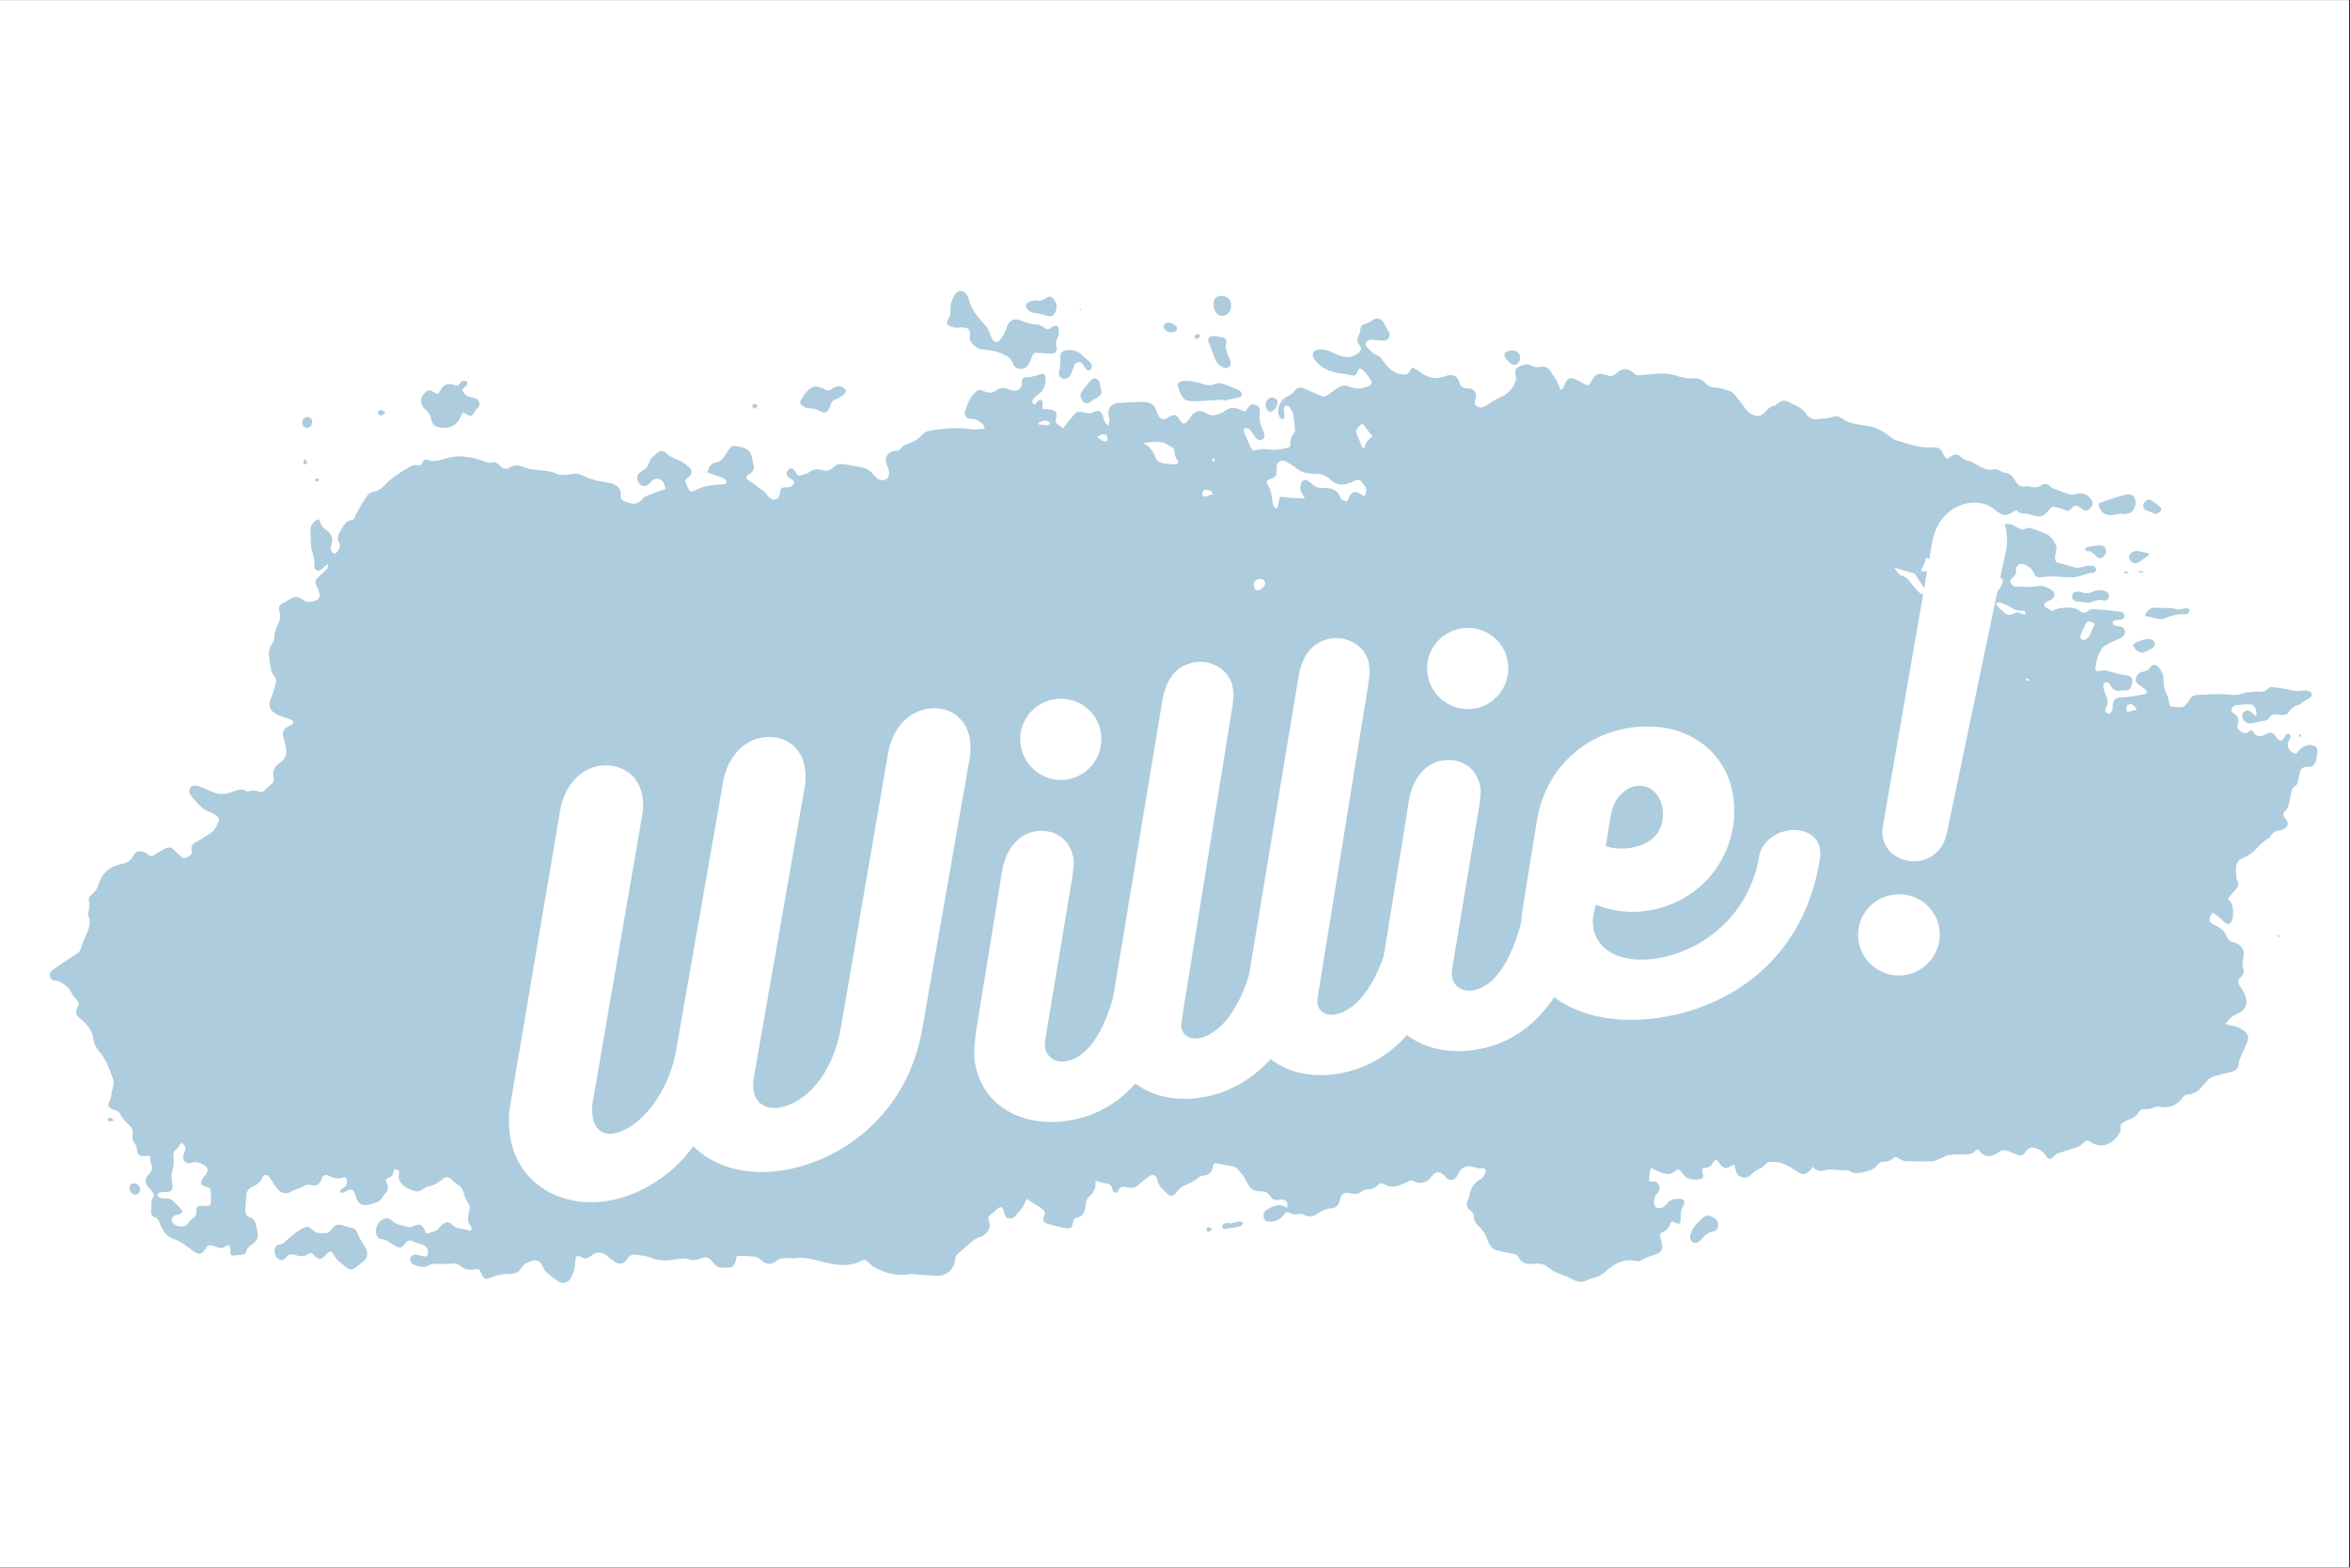 <svg xmlns="http://www.w3.org/2000/svg" width="224.88" viewBox="0 0 224.88 150" height="150" version="1.0"><rect x="0" y="0" width="224.88" height="150" fill="#333333" stroke="none"/><defs><clipPath id="a"><path d="M 0 0.039 L 224.762 0.039 L 224.762 149.961 L 0 149.961 Z M 0 0.039"/></clipPath><clipPath id="b"><path d="M 4.637 27.734 L 222 27.734 L 222 122.934 L 4.637 122.934 Z M 4.637 27.734"/></clipPath></defs><g clip-path="url(#a)" fill="#FFF"><path d="M 0 0.039 L 224.879 0.039 L 224.879 157.457 L 0 157.457 Z M 0 0.039"/><path d="M 0 0.039 L 224.879 0.039 L 224.879 149.961 L 0 149.961 Z M 0 0.039"/><path d="M 0 0.039 L 224.879 0.039 L 224.879 149.961 L 0 149.961 Z M 0 0.039"/></g><g clip-path="url(#b)"><path fill="#ADCCDD" d="M 72.184 120.246 C 72.426 120.277 72.691 120.422 72.867 120.594 C 73.273 120.988 73.766 121.035 74.148 120.742 C 74.652 120.355 75.164 120.336 75.727 120.398 C 75.855 120.414 75.992 120.418 76.121 120.398 C 77.02 120.254 77.852 120.535 78.707 120.742 C 79.965 121.047 81.246 121.289 82.488 120.625 C 82.719 120.5 82.898 120.555 83.082 120.758 C 83.25 120.949 83.453 121.133 83.676 121.258 C 84.719 121.84 85.824 122.125 87.027 121.934 C 87.152 121.914 87.289 121.91 87.418 121.918 C 88.145 121.973 88.871 122.047 89.598 122.086 C 90.559 122.137 91.332 121.449 91.402 120.492 C 91.426 120.199 91.555 120.012 91.789 119.848 C 92.02 119.691 92.219 119.492 92.426 119.305 C 92.855 118.918 93.254 118.492 93.855 118.34 C 94.039 118.297 94.219 118.152 94.359 118.012 C 94.691 117.68 94.801 117.281 94.633 116.824 C 94.562 116.621 94.52 116.434 94.738 116.273 C 95.004 116.074 95.254 115.852 95.504 115.633 C 95.727 115.438 95.91 115.477 96.023 115.758 C 96.051 115.824 96.059 115.902 96.074 115.977 C 96.125 116.246 96.203 116.5 96.504 116.578 C 96.844 116.664 97.074 116.469 97.273 116.227 C 97.461 115.992 97.684 115.781 97.848 115.531 C 98.004 115.289 98.105 115.008 98.242 114.719 C 98.695 115.008 99.145 115.297 99.598 115.586 C 99.676 115.637 99.746 115.699 99.816 115.762 C 100.02 115.934 100.023 116.109 99.914 116.359 C 99.723 116.797 99.867 117.016 100.332 117.129 C 100.711 117.223 101.09 117.332 101.473 117.426 C 101.617 117.465 101.766 117.496 101.91 117.512 C 102.473 117.582 102.59 117.496 102.688 116.922 C 102.723 116.734 102.781 116.586 102.973 116.551 C 103.668 116.426 103.863 115.926 103.883 115.316 C 103.895 114.992 104 114.711 104.223 114.508 C 104.656 114.117 104.91 113.672 104.828 113.074 C 104.824 113.051 104.871 113.02 104.895 112.988 C 105.176 113.066 105.453 113.184 105.738 113.215 C 106.137 113.262 106.418 113.371 106.453 113.84 C 106.461 113.953 106.609 114.129 106.711 114.141 C 106.809 114.152 106.984 114.012 107.023 113.898 C 107.152 113.543 107.398 113.52 107.703 113.59 C 107.793 113.609 107.883 113.629 107.977 113.645 C 108.348 113.711 108.664 113.648 108.957 113.363 C 109.25 113.078 109.594 112.84 109.922 112.594 C 110.277 112.324 110.676 112.414 110.738 112.852 C 110.836 113.484 111.281 113.816 111.68 114.199 C 112.043 114.547 112.297 114.488 112.598 114.078 C 112.75 113.875 112.922 113.648 113.141 113.539 C 113.691 113.266 114.285 113.078 114.75 112.641 C 114.836 112.559 114.984 112.512 115.109 112.504 C 115.676 112.457 115.992 112.176 116.078 111.598 C 116.125 111.285 116.266 111.258 116.566 111.336 C 116.941 111.43 117.324 111.512 117.711 111.559 C 117.98 111.594 118.23 111.633 118.418 111.852 C 118.742 112.238 119.086 112.598 119.293 113.082 C 119.527 113.625 119.953 114.027 120.59 113.992 C 121.047 113.965 121.352 114.125 121.578 114.488 C 121.75 114.758 121.996 114.848 122.301 114.824 C 122.449 114.816 122.602 114.781 122.746 114.793 C 123.129 114.828 123.309 115.16 123.145 115.586 C 122.48 115.074 121.867 115.41 121.27 115.727 C 120.957 115.895 120.848 116.223 120.945 116.547 C 121.039 116.844 121.199 116.926 121.617 116.906 C 122.141 116.883 122.547 116.645 122.855 116.23 C 122.984 116.059 123.129 115.883 123.363 116.035 C 123.66 116.219 123.961 116.211 124.285 116.164 C 124.445 116.141 124.637 116.172 124.773 116.246 C 125.254 116.504 125.691 116.398 126.098 116.113 C 126.508 115.824 126.953 115.66 127.453 115.613 C 127.879 115.57 128.109 115.316 128.199 114.895 C 128.348 114.18 128.598 114.027 129.312 114.203 C 129.684 114.297 130.008 114.262 130.312 114.004 C 130.43 113.902 130.617 113.824 130.77 113.828 C 131.219 113.844 131.574 113.684 131.875 113.367 C 132.016 113.219 132.164 113.168 132.371 113.289 C 133.168 113.75 133.938 113.484 134.652 113.098 C 134.918 112.949 135.098 112.91 135.367 113.051 C 135.934 113.336 136.582 113.145 136.953 112.621 C 137.387 112.02 137.871 112.02 138.324 112.617 C 138.648 113.039 139.148 113.012 139.426 112.547 C 139.516 112.402 139.574 112.242 139.668 112.102 C 139.977 111.645 140.414 111.508 140.93 111.664 C 141.145 111.73 141.367 111.77 141.586 111.801 C 141.797 111.828 142.109 111.699 142.168 111.98 C 142.207 112.16 142.051 112.391 141.953 112.586 C 141.906 112.68 141.809 112.77 141.715 112.816 C 141.039 113.168 140.695 113.73 140.605 114.473 C 140.59 114.598 140.512 114.715 140.465 114.84 C 140.273 115.32 140.324 115.551 140.742 115.855 C 140.926 115.988 141.031 116.141 141.035 116.363 C 141.039 116.77 141.234 117.09 141.516 117.348 C 141.934 117.727 142.18 118.188 142.371 118.711 C 142.516 119.109 142.734 119.52 143.207 119.637 C 143.695 119.762 144.191 119.871 144.691 119.941 C 144.977 119.98 145.203 120.082 145.332 120.332 C 145.578 120.82 145.996 120.961 146.5 120.941 C 146.688 120.934 146.875 120.93 147.062 120.914 C 147.457 120.879 147.785 120.992 148.105 121.234 C 148.465 121.504 148.848 121.777 149.266 121.91 C 149.715 122.055 150.141 122.227 150.555 122.453 C 150.996 122.691 151.441 122.719 151.902 122.488 C 152.121 122.383 152.355 122.301 152.59 122.25 C 153.023 122.148 153.363 121.93 153.695 121.625 C 154.461 120.93 155.328 120.434 156.441 120.652 C 156.652 120.691 156.934 120.699 157.09 120.59 C 157.508 120.309 157.965 120.18 158.434 120.035 C 158.988 119.859 159.16 119.508 159.027 118.941 C 158.984 118.758 158.93 118.578 158.875 118.402 C 158.805 118.168 158.863 117.988 159.098 117.898 C 159.434 117.77 159.648 117.543 159.789 117.203 C 159.941 116.828 160.004 116.832 160.375 117.023 C 160.48 117.078 160.68 117.137 160.715 117.098 C 160.793 116.992 160.82 116.836 160.832 116.699 C 160.859 116.406 160.832 116.105 160.883 115.816 C 160.914 115.641 161.062 115.488 161.133 115.316 C 161.254 115.023 161.117 114.719 160.832 114.723 C 160.375 114.73 159.887 114.672 159.559 115.145 C 159.438 115.316 159.238 115.469 159.039 115.555 C 158.586 115.75 158.273 115.508 158.273 115.016 C 158.273 114.676 158.391 114.398 158.617 114.148 C 158.828 113.922 158.891 113.664 158.73 113.375 C 158.586 113.105 158.375 113 158.078 113.07 C 158.012 113.086 157.938 113.051 157.828 113.031 C 157.805 112.598 157.812 112.188 158.008 111.719 C 158.207 111.84 158.336 111.949 158.484 112.004 C 159.086 112.242 159.684 112.598 160.316 112.043 C 160.547 111.836 160.719 111.859 160.918 112.176 C 161.289 112.77 161.812 112.914 162.461 112.867 C 162.988 112.824 163.074 112.727 162.918 112.207 C 162.816 111.871 162.852 111.773 163.184 111.758 C 163.555 111.738 163.762 111.559 163.93 111.254 C 164 111.121 164.133 111.023 164.227 110.922 C 164.488 111.223 164.66 111.531 164.922 111.699 C 165.273 111.918 165.582 111.578 165.965 111.422 C 166.012 111.629 166.051 111.805 166.094 111.98 C 166.238 112.605 166.848 112.867 167.398 112.539 C 167.477 112.492 167.559 112.438 167.621 112.367 C 167.859 112.09 168.156 111.914 168.5 111.785 C 168.645 111.73 168.754 111.578 168.883 111.473 C 169.012 111.371 169.145 111.18 169.273 111.184 C 169.715 111.188 170.195 111.176 170.594 111.328 C 171.129 111.535 171.613 111.879 172.109 112.18 C 172.52 112.43 172.758 112.418 173.113 112.082 C 173.227 111.969 173.336 111.844 173.508 111.656 C 173.91 112.199 174.398 112.055 174.906 111.922 C 175.129 111.863 175.383 111.934 175.621 111.945 C 175.875 111.957 176.129 111.977 176.387 111.988 C 176.566 111.996 176.801 111.922 176.922 112.008 C 177.5 112.418 178.086 112.211 178.66 112.07 C 179.031 111.977 179.414 111.828 179.648 111.473 C 179.797 111.246 180.016 111.156 180.277 111.16 C 180.605 111.164 180.902 111.09 181.145 110.84 C 181.297 110.684 181.461 110.699 181.652 110.816 C 181.859 110.938 182.09 111.078 182.312 111.094 C 183.172 111.137 184.039 111.152 184.898 111.133 C 185.145 111.129 185.387 110.973 185.625 110.879 C 185.918 110.762 186.199 110.578 186.5 110.535 C 187 110.461 187.512 110.449 188.016 110.461 C 188.414 110.473 188.758 110.43 189.035 110.109 C 189.09 110.047 189.184 110.016 189.281 109.961 C 189.359 110.051 189.422 110.113 189.477 110.184 C 189.785 110.582 190.195 110.727 190.664 110.57 C 190.855 110.508 191.051 110.414 191.207 110.285 C 191.566 110 191.926 110.027 192.312 110.203 C 192.566 110.32 192.828 110.434 193.098 110.508 C 193.5 110.613 193.613 110.555 193.848 110.207 C 194.105 109.828 194.301 109.75 194.746 109.863 C 195.203 109.973 195.547 110.23 195.812 110.629 C 196.059 111 196.199 110.984 196.516 110.664 C 196.629 110.547 196.762 110.422 196.91 110.371 C 197.543 110.152 198.195 109.973 198.828 109.746 C 199.027 109.676 199.211 109.523 199.367 109.371 C 199.664 109.078 199.742 109.039 200.078 109.281 C 201.156 110.047 202.41 109.344 202.879 108.285 C 202.914 108.203 202.945 108.098 202.926 108.016 C 202.832 107.617 203.035 107.469 203.367 107.305 C 203.824 107.074 204.379 106.953 204.641 106.434 C 204.777 106.172 204.969 106.133 205.246 106.145 C 205.5 106.152 205.773 106.105 206.004 106 C 206.277 105.879 206.52 105.848 206.812 105.918 C 207.512 106.082 208.438 105.699 208.812 105.105 C 208.945 104.895 209.105 104.758 209.344 104.742 C 210 104.703 210.426 104.332 210.84 103.852 C 211.133 103.508 211.418 103.105 211.91 102.977 C 212.434 102.844 212.957 102.691 213.488 102.578 C 213.934 102.484 214.18 102.262 214.227 101.789 C 214.25 101.555 214.348 101.32 214.441 101.098 C 214.629 100.648 214.84 100.207 215.027 99.758 C 215.227 99.258 215.145 98.953 214.719 98.621 C 214.371 98.352 213.973 98.195 213.535 98.133 C 213.363 98.109 213.191 98.062 212.973 98.012 C 213.285 97.48 213.676 97.188 214.152 96.977 C 214.809 96.688 215.09 96.172 214.918 95.477 C 214.832 95.125 214.637 94.785 214.43 94.48 C 214.113 94.016 214.082 93.859 214.473 93.461 C 214.684 93.246 214.77 93.031 214.672 92.754 C 214.547 92.383 214.574 92.027 214.676 91.648 C 214.852 91.004 214.574 90.492 213.969 90.242 C 213.848 90.191 213.723 90.148 213.594 90.113 C 213.363 90.047 213.207 89.906 213.121 89.676 C 212.902 89.09 212.469 88.73 211.898 88.508 C 211.453 88.332 211.355 88.07 211.535 87.617 C 211.621 87.395 211.777 87.312 211.969 87.457 C 212.238 87.66 212.492 87.887 212.734 88.121 C 213.203 88.582 213.453 88.52 213.641 87.871 C 213.68 87.746 213.699 87.613 213.695 87.484 C 213.68 86.961 213.719 86.426 213.176 86.031 C 213.449 85.699 213.676 85.379 213.953 85.109 C 214.188 84.875 214.262 84.633 214.133 84.352 C 213.953 83.977 213.965 83.59 213.977 83.195 C 213.996 82.523 214.137 82.309 214.75 82.043 C 214.969 81.949 215.188 81.832 215.379 81.691 C 216 81.246 216.41 80.551 217.121 80.199 C 217.184 80.172 217.223 80.09 217.262 80.027 C 217.449 79.688 217.746 79.52 218.117 79.457 C 218.25 79.438 218.375 79.402 218.5 79.352 C 218.918 79.18 219.031 78.812 218.789 78.441 C 218.75 78.379 218.695 78.328 218.645 78.273 C 218.441 78.059 218.434 77.844 218.652 77.633 C 218.949 77.344 219.051 76.965 219.117 76.57 C 219.168 76.273 219.211 75.977 219.289 75.688 C 219.328 75.535 219.414 75.348 219.535 75.281 C 219.844 75.105 219.926 74.848 219.953 74.531 C 219.973 74.344 220.031 74.168 220.07 73.98 C 220.148 73.59 220.32 73.375 220.789 73.379 C 221.367 73.383 221.566 73.141 221.668 72.562 C 221.703 72.379 221.746 72.195 221.762 72.008 C 221.797 71.535 221.578 71.301 221.109 71.293 C 220.715 71.289 220.375 71.418 220.098 71.707 C 219.957 71.852 219.82 72.004 219.688 72.141 C 218.961 71.883 218.746 71.355 219.094 70.746 C 219.129 70.684 219.199 70.613 219.195 70.551 C 219.18 70.438 219.152 70.297 219.074 70.223 C 219.035 70.184 218.855 70.23 218.785 70.289 C 218.691 70.375 218.652 70.512 218.578 70.621 C 218.344 70.957 218.137 70.953 217.887 70.617 C 217.434 70 217.348 69.977 216.648 70.332 C 216.223 70.547 215.934 70.469 215.648 70.062 C 215.598 69.992 215.527 69.93 215.457 69.852 C 215.371 69.891 215.289 69.906 215.242 69.953 C 214.984 70.246 214.707 70.164 214.438 69.992 C 214.172 69.824 214.043 69.59 214.145 69.27 C 214.277 68.836 214.16 68.492 213.762 68.262 C 213.379 68.035 213.516 67.699 213.844 67.523 C 213.949 67.465 214.094 67.469 214.223 67.461 C 214.516 67.434 214.812 67.395 215.105 67.395 C 215.281 67.395 215.52 67.395 215.617 67.5 C 215.859 67.754 216.004 68.078 215.895 68.539 C 215.695 68.371 215.547 68.242 215.391 68.117 C 215.191 67.961 214.98 67.938 214.773 68.094 C 214.57 68.242 214.516 68.504 214.625 68.754 C 214.781 69.109 215.129 69.277 215.562 69.195 C 215.836 69.141 216.109 69.051 216.387 69.027 C 216.727 69.004 217.016 68.914 217.207 68.625 C 217.379 68.367 217.621 68.324 217.902 68.367 C 218.07 68.391 218.238 68.441 218.402 68.426 C 218.582 68.41 218.832 68.383 218.91 68.27 C 219.191 67.848 219.52 67.531 220.031 67.438 C 220.094 67.426 220.145 67.34 220.203 67.301 C 220.391 67.176 220.574 67.047 220.77 66.945 C 220.992 66.828 221.219 66.723 221.211 66.426 C 221.207 66.219 220.973 66.09 220.59 66.059 C 220.57 66.059 220.551 66.051 220.531 66.055 C 219.949 66.199 219.383 66.109 218.824 65.938 C 218.789 65.926 218.746 65.938 218.711 65.934 C 218.383 65.879 218.055 65.805 217.727 65.773 C 217.516 65.754 217.199 65.715 217.098 65.832 C 216.766 66.223 216.375 66.238 215.934 66.172 C 215.828 66.152 215.711 66.191 215.602 66.203 C 215.266 66.25 214.91 66.23 214.609 66.352 C 214.008 66.602 213.434 66.465 212.828 66.426 C 211.992 66.371 211.145 66.469 210.301 66.492 C 209.969 66.5 209.727 66.637 209.547 66.902 C 209.465 67.027 209.406 67.176 209.305 67.281 C 209.168 67.426 209.016 67.629 208.848 67.648 C 208.488 67.691 208.105 67.656 207.742 67.598 C 207.664 67.586 207.598 67.359 207.559 67.223 C 207.492 66.988 207.5 66.719 207.383 66.516 C 207.125 66.059 207.051 65.57 207.035 65.059 C 207.027 64.852 207.016 64.629 206.934 64.449 C 206.824 64.199 206.672 63.949 206.477 63.766 C 206.258 63.555 205.949 63.586 205.785 63.828 C 205.586 64.121 205.328 64.23 204.996 64.289 C 204.648 64.352 204.473 64.641 204.387 64.961 C 204.316 65.246 204.535 65.414 204.723 65.566 C 204.895 65.707 205.102 65.809 205.277 65.953 C 205.363 66.023 205.41 66.145 205.496 66.273 C 205.363 66.34 205.289 66.402 205.203 66.418 C 204.469 66.566 203.738 66.727 202.98 66.723 C 202.469 66.719 202.227 66.965 202.176 67.465 C 202.16 67.617 202.203 67.777 202.152 67.914 C 202.102 68.055 201.996 68.195 201.875 68.289 C 201.824 68.324 201.656 68.258 201.578 68.195 C 201.426 68.07 201.43 67.902 201.527 67.738 C 201.797 67.301 201.684 66.883 201.488 66.453 C 201.371 66.199 201.301 65.918 201.262 65.645 C 201.219 65.367 201.5 65.195 201.746 65.34 C 201.84 65.391 201.926 65.484 201.973 65.582 C 202.191 66.047 202.551 66.188 203.035 66.074 C 203.145 66.051 203.262 66.055 203.375 66.062 C 203.844 66.105 203.969 65.75 204.039 65.195 C 204.082 64.84 203.82 64.652 203.379 64.602 C 203.051 64.562 202.723 64.484 202.398 64.398 C 201.914 64.266 201.453 64.043 200.922 64.199 C 200.629 64.289 200.48 64.141 200.523 63.848 C 200.613 63.23 200.762 62.621 201.105 62.102 C 201.25 61.883 201.52 61.734 201.758 61.602 C 202.152 61.391 202.574 61.238 202.969 61.027 C 203.305 60.848 203.41 60.613 203.332 60.348 C 203.25 60.051 203.027 59.945 202.738 59.918 C 202.594 59.906 202.434 59.891 202.305 59.824 C 202.227 59.785 202.148 59.645 202.16 59.559 C 202.168 59.48 202.289 59.383 202.379 59.359 C 202.523 59.316 202.68 59.34 202.828 59.316 C 203.062 59.285 203.277 59.211 203.297 58.926 C 203.316 58.699 203.125 58.555 202.781 58.527 C 202.727 58.52 202.672 58.531 202.613 58.523 C 202.305 58.48 201.996 58.414 201.684 58.387 C 201.184 58.34 200.68 58.301 200.18 58.285 C 200.062 58.281 199.922 58.363 199.832 58.449 C 199.555 58.703 199.285 58.668 199.02 58.457 C 198.691 58.199 198.309 58.141 197.906 58.145 C 197.383 58.152 196.859 58.16 196.445 58.473 C 196.203 58.352 195.996 58.258 195.805 58.148 C 195.551 58.004 195.543 57.777 195.789 57.625 C 195.965 57.516 196.168 57.461 196.34 57.348 C 196.605 57.176 196.668 56.906 196.527 56.668 C 196.324 56.324 195.441 55.984 195.039 56.074 C 194.785 56.129 194.523 56.152 194.27 56.16 C 193.855 56.168 193.441 56.141 193.031 56.145 C 192.73 56.152 192.516 56.031 192.398 55.77 C 192.277 55.492 192.5 55.352 192.664 55.211 C 192.844 55.051 192.957 54.906 192.922 54.637 C 192.859 54.137 193.27 53.812 193.723 54.008 C 194.082 54.164 194.414 54.387 194.598 54.766 C 194.828 55.238 194.918 55.281 195.422 55.23 C 195.703 55.203 195.98 55.145 196.262 55.152 C 196.969 55.164 197.68 55.238 198.391 55.234 C 199.051 55.23 199.637 54.816 200.312 54.805 C 200.422 54.801 200.617 54.578 200.605 54.473 C 200.594 54.348 200.41 54.156 200.289 54.148 C 199.98 54.121 199.648 54.129 199.359 54.23 C 199.039 54.34 198.758 54.371 198.438 54.266 C 198.027 54.133 197.609 54.023 197.191 53.922 C 196.715 53.809 196.633 53.723 196.656 53.234 C 196.664 53.066 196.73 52.906 196.754 52.738 C 196.773 52.578 196.828 52.391 196.773 52.25 C 196.566 51.738 196.27 51.281 195.727 51.059 C 195.258 50.871 194.789 50.68 194.312 50.527 C 194.172 50.48 193.973 50.52 193.84 50.594 C 193.609 50.719 193.414 50.688 193.203 50.566 C 193.023 50.465 192.848 50.359 192.664 50.262 C 192.387 50.117 192.102 50.098 191.793 50.164 C 191.371 50.254 190.945 50.301 190.52 50.371 C 190.301 50.406 190.141 50.336 190.094 50.113 C 190.016 49.754 189.949 49.395 189.863 48.945 C 190.43 49 190.934 48.801 191.359 49.098 C 191.688 49.328 191.98 49.324 192.305 49.172 C 192.523 49.07 192.73 48.941 192.941 48.824 C 193.34 49.145 193.34 49.137 193.887 49.145 C 194.051 49.145 194.219 49.199 194.375 49.254 C 195.25 49.555 195.594 49.445 196.141 48.707 C 196.215 48.602 196.383 48.473 196.488 48.488 C 196.832 48.543 197.188 48.621 197.508 48.758 C 197.938 48.938 197.922 48.965 198.258 48.605 C 198.488 48.359 198.656 48.32 198.945 48.477 C 199.074 48.547 199.184 48.656 199.305 48.746 C 199.539 48.918 199.754 48.887 199.965 48.691 C 200.23 48.441 200.316 48.191 200.207 47.949 C 199.949 47.363 199.277 47.086 198.668 47.277 C 198.473 47.34 198.223 47.352 198.027 47.293 C 197.504 47.145 197 46.949 196.496 46.754 C 196.363 46.703 196.238 46.602 196.141 46.496 C 195.902 46.258 195.637 46.23 195.375 46.414 C 195.035 46.652 194.684 46.664 194.301 46.574 C 194.156 46.539 193.992 46.496 193.859 46.531 C 193.359 46.652 193.082 46.402 192.859 46.008 C 192.629 45.605 192.348 45.27 191.832 45.23 C 191.672 45.219 191.527 45.09 191.367 45.031 C 191.191 44.973 190.984 44.848 190.836 44.895 C 190.359 45.059 189.961 44.879 189.559 44.688 C 189.375 44.602 189.203 44.492 189.023 44.398 C 188.828 44.297 188.637 44.145 188.43 44.117 C 188.133 44.078 187.91 43.969 187.695 43.762 C 187.312 43.395 187.039 43.402 186.613 43.73 C 186.324 43.949 186.219 43.934 186.043 43.629 C 186.012 43.582 185.988 43.531 185.969 43.477 C 185.805 42.969 185.418 42.754 184.926 42.801 C 184.336 42.855 183.766 42.781 183.203 42.637 C 182.57 42.473 181.941 42.297 181.324 42.078 C 181.09 41.996 180.891 41.793 180.676 41.645 C 180.445 41.488 180.223 41.316 179.98 41.18 C 179.293 40.793 178.516 40.73 177.762 40.602 C 177.25 40.512 176.773 40.41 176.355 40.094 C 176.051 39.867 175.691 39.777 175.344 39.902 C 174.887 40.066 174.422 40.039 173.961 40.102 C 173.418 40.176 173.066 39.98 172.785 39.531 C 172.664 39.332 172.469 39.164 172.27 39.035 C 171.992 38.855 171.676 38.738 171.387 38.57 C 170.84 38.258 170.543 38.27 170.062 38.652 C 169.992 38.707 169.914 38.785 169.828 38.801 C 169.453 38.863 169.215 39.094 168.961 39.363 C 168.715 39.617 168.41 39.93 167.984 39.781 C 167.609 39.656 167.27 39.477 167.031 39.121 C 166.719 38.656 166.359 38.219 166.004 37.785 C 165.887 37.641 165.734 37.492 165.57 37.438 C 165.109 37.289 164.641 37.117 164.168 37.094 C 163.75 37.07 163.457 36.945 163.188 36.652 C 162.879 36.316 162.488 36.16 162.023 36.203 C 161.488 36.25 160.988 36.141 160.48 35.965 C 160.062 35.82 159.602 35.738 159.16 35.742 C 158.414 35.75 157.664 35.84 156.918 35.91 C 156.699 35.93 156.535 35.895 156.367 35.73 C 155.812 35.191 155.234 35.18 154.688 35.703 C 154.426 35.953 154.18 36.039 153.828 35.926 C 152.902 35.629 152.746 35.699 152.242 36.551 C 152.234 36.566 152.227 36.586 152.219 36.602 C 152.027 36.91 151.957 36.926 151.633 36.746 C 151.387 36.609 151.141 36.477 150.891 36.348 C 150.258 36.023 149.945 36.156 149.703 36.844 C 149.633 37.035 149.602 37.254 149.297 37.285 C 149.266 37.16 149.246 37.035 149.199 36.922 C 149.113 36.723 149.031 36.516 148.922 36.328 C 148.773 36.094 148.582 35.887 148.445 35.645 C 148.207 35.223 147.902 35.008 147.387 35.102 C 147.141 35.145 146.82 35.16 146.629 35.035 C 146.23 34.785 145.891 34.855 145.512 35.016 C 145.035 35.219 144.961 35.348 145.031 35.883 C 145.055 36.066 145.109 36.273 145.051 36.434 C 144.812 37.113 144.352 37.641 143.719 37.949 C 143.348 38.125 142.969 38.273 142.641 38.535 C 142.438 38.695 142.199 38.816 141.965 38.934 C 141.691 39.062 141.441 38.961 141.23 38.793 C 141.055 38.648 141.121 38.461 141.18 38.273 C 141.395 37.609 141.094 37.152 140.391 37.152 C 139.949 37.152 139.77 36.984 139.652 36.57 C 139.473 35.938 138.922 35.742 138.312 35.992 C 138.078 36.09 137.812 36.129 137.559 36.16 C 136.785 36.25 136.195 35.828 135.613 35.41 C 135.184 35.105 135.137 35.086 134.895 35.52 C 134.742 35.793 134.547 35.879 134.25 35.844 C 133.355 35.734 132.773 35.188 132.301 34.477 C 132.191 34.316 132.066 34.09 131.906 34.051 C 131.43 33.926 131.168 33.543 130.832 33.254 C 130.73 33.168 130.656 32.941 130.691 32.82 C 130.73 32.691 130.91 32.578 131.055 32.527 C 131.184 32.48 131.348 32.516 131.5 32.523 C 131.797 32.543 132.098 32.578 132.398 32.59 C 132.617 32.602 132.805 32.516 132.91 32.312 C 133.023 32.09 132.992 31.887 132.855 31.676 C 132.711 31.461 132.586 31.23 132.477 31 C 132.199 30.406 131.719 30.309 131.211 30.727 C 131.074 30.836 130.898 30.918 130.727 30.965 C 130.312 31.078 130.246 31.133 130.168 31.555 C 130.137 31.719 130.137 31.91 130.051 32.039 C 129.797 32.414 129.867 32.727 130.117 33.07 C 130.324 33.348 130.27 33.531 130.012 33.754 C 129.453 34.242 128.82 34.254 128.164 34.016 C 127.777 33.875 127.418 33.656 127.027 33.535 C 126.754 33.445 126.438 33.406 126.152 33.445 C 125.68 33.504 125.477 33.926 125.738 34.32 C 126.18 34.984 126.82 35.406 127.59 35.594 C 128.113 35.723 128.66 35.77 129.188 35.879 C 129.688 35.98 129.684 35.996 129.902 35.527 C 130.035 35.238 130.18 35.176 130.41 35.398 C 130.688 35.668 130.938 35.98 131.145 36.309 C 131.336 36.605 131.281 36.801 130.961 36.949 C 130.68 37.078 130.355 37.168 130.051 37.176 C 129.738 37.184 129.414 37.098 129.121 36.988 C 128.664 36.824 128.281 36.891 127.91 37.188 C 127.617 37.418 127.301 37.621 126.996 37.836 C 126.789 37.984 126.574 37.957 126.355 37.859 C 125.844 37.629 125.336 37.398 124.82 37.188 C 124.398 37.012 124.133 37.059 123.879 37.414 C 123.691 37.672 123.465 37.82 123.18 37.941 C 122.582 38.195 122.203 38.965 122.332 39.602 C 122.363 39.746 122.434 39.887 122.52 40.004 C 122.562 40.066 122.691 40.113 122.758 40.094 C 122.824 40.074 122.902 39.965 122.91 39.891 C 122.926 39.723 122.902 39.555 122.891 39.387 C 122.875 39.184 122.785 38.93 123.035 38.84 C 123.309 38.746 123.426 39.004 123.539 39.191 C 123.629 39.336 123.73 39.488 123.758 39.645 C 123.836 40.164 123.891 40.684 123.926 41.203 C 123.934 41.316 123.844 41.453 123.762 41.551 C 123.543 41.812 123.457 42.102 123.48 42.438 C 123.492 42.559 123.441 42.684 123.422 42.793 C 123.164 42.852 122.949 42.922 122.73 42.949 C 122.363 42.996 121.977 43.094 121.625 43.035 C 121.148 42.953 120.699 42.926 120.238 43.066 C 120.043 43.129 119.836 43.121 119.742 42.922 C 119.484 42.383 119.238 41.836 119.027 41.277 C 118.949 41.074 119.148 40.902 119.355 40.973 C 119.488 41.02 119.613 41.125 119.703 41.234 C 119.855 41.422 119.969 41.641 120.117 41.836 C 120.34 42.113 120.582 42.184 120.797 42.055 C 121.004 41.926 121.082 41.652 120.934 41.348 C 120.625 40.73 120.445 40.102 120.566 39.398 C 120.621 39.066 120.398 38.809 120.094 38.723 C 119.781 38.637 119.609 38.723 119.406 39.051 C 119.184 39.406 119.172 39.434 118.801 39.254 C 118.227 38.969 117.695 38.93 117.176 39.352 C 117.09 39.422 116.977 39.461 116.875 39.508 C 116.363 39.754 115.883 39.863 115.344 39.5 C 114.863 39.176 114.367 39.336 114.008 39.801 C 113.906 39.934 113.824 40.086 113.715 40.215 C 113.328 40.656 113.125 40.633 112.855 40.125 C 112.617 39.68 112.402 39.613 111.945 39.848 C 111.844 39.898 111.75 39.957 111.656 40.02 C 111.414 40.18 111.168 40.148 110.988 39.953 C 110.848 39.797 110.738 39.586 110.684 39.383 C 110.555 38.855 110.199 38.547 109.715 38.484 C 109.203 38.418 108.672 38.477 108.148 38.492 C 107.832 38.5 107.52 38.566 107.207 38.555 C 106.383 38.516 105.914 39.062 106.105 39.867 C 106.172 40.137 106.238 40.406 106.02 40.738 C 105.895 40.594 105.777 40.504 105.723 40.387 C 105.645 40.219 105.605 40.027 105.551 39.852 C 105.395 39.34 105.156 39.215 104.672 39.438 C 104.414 39.555 104.18 39.59 103.91 39.508 C 103.715 39.449 103.508 39.406 103.301 39.406 C 103.164 39.406 102.977 39.445 102.898 39.539 C 102.504 39.992 102.137 40.473 101.719 40.996 C 101.512 40.836 101.258 40.641 101.012 40.449 C 101.016 40.355 101.012 40.301 101.027 40.246 C 101.227 39.438 101.059 39.207 100.254 39.168 C 100.094 39.16 99.934 39.125 99.75 39.105 C 99.762 38.867 99.789 38.68 99.77 38.5 C 99.758 38.41 99.664 38.301 99.582 38.262 C 99.527 38.234 99.398 38.293 99.34 38.348 C 99.227 38.461 99.141 38.602 99.039 38.734 C 98.746 38.605 98.734 38.395 98.859 38.219 C 98.996 38.027 99.195 37.883 99.375 37.719 C 99.492 37.609 99.648 37.527 99.73 37.398 C 99.848 37.211 99.949 37 99.996 36.785 C 100.051 36.555 100.059 36.305 100.035 36.066 C 100.016 35.848 99.852 35.738 99.629 35.789 C 99.43 35.836 99.238 35.918 99.039 35.969 C 98.84 36.02 98.641 36.078 98.438 36.086 C 97.832 36.105 97.809 36.117 97.777 36.715 C 97.754 37.148 97.508 37.395 97.059 37.379 C 96.84 37.371 96.617 37.293 96.41 37.215 C 96.027 37.066 95.676 37.082 95.348 37.34 C 94.984 37.629 94.613 37.633 94.191 37.445 C 93.707 37.223 93.52 37.309 93.168 37.707 C 92.77 38.156 92.566 38.703 92.375 39.25 C 92.211 39.734 92.449 40.074 92.965 40.082 C 93.445 40.086 93.781 40.324 94.09 40.637 C 94.164 40.711 94.172 40.852 94.234 41.016 C 93.754 41.047 93.332 41.152 92.941 41.082 C 91.676 40.859 90.434 40.992 89.188 41.172 C 88.785 41.23 88.418 41.363 88.156 41.688 C 87.938 41.961 87.648 42.117 87.344 42.27 C 86.918 42.484 86.402 42.562 86.109 43.02 C 86.059 43.102 85.883 43.125 85.758 43.133 C 84.918 43.195 84.547 43.82 84.898 44.582 C 84.977 44.75 85.059 44.934 85.066 45.109 C 85.086 45.41 85.078 45.73 84.746 45.887 C 84.469 46.023 84.074 45.934 83.82 45.676 C 83.648 45.504 83.512 45.293 83.324 45.141 C 83.141 44.992 82.93 44.844 82.707 44.785 C 82.184 44.652 81.648 44.566 81.113 44.473 C 80.648 44.391 80.152 44.312 79.777 44.688 C 79.406 45.059 79.016 45.105 78.547 44.957 C 78.188 44.844 77.855 44.902 77.531 45.129 C 77.34 45.266 77.102 45.344 76.871 45.422 C 76.379 45.59 76.375 45.586 76.094 45.113 C 75.992 44.945 75.871 44.77 75.664 44.828 C 75.523 44.867 75.371 44.996 75.305 45.129 C 75.211 45.328 75.277 45.539 75.457 45.684 C 75.539 45.754 75.648 45.801 75.75 45.844 C 75.961 45.938 76.039 46.121 75.957 46.301 C 75.902 46.43 75.738 46.516 75.605 46.598 C 75.551 46.633 75.461 46.609 75.383 46.613 C 74.715 46.645 74.715 46.645 74.617 47.297 C 74.566 47.633 74.246 47.902 73.945 47.797 C 73.75 47.73 73.547 47.57 73.434 47.398 C 73.262 47.133 73.051 46.945 72.781 46.797 C 72.621 46.707 72.488 46.57 72.336 46.461 C 72.129 46.309 71.922 46.145 71.699 46.016 C 71.367 45.82 71.316 45.586 71.664 45.391 C 72.156 45.109 72.262 44.762 72.047 44.266 C 72.02 44.199 72.008 44.121 72.004 44.047 C 71.961 43.34 71.633 42.93 70.898 42.777 C 70.012 42.59 70.035 42.551 69.555 43.305 C 69.305 43.699 69.059 44.156 68.555 44.242 C 67.969 44.34 67.844 44.754 67.68 45.195 C 68.148 45.359 68.586 45.508 69.016 45.672 C 69.156 45.723 69.301 45.789 69.41 45.883 C 69.621 46.055 69.566 46.281 69.305 46.332 C 69.066 46.375 68.816 46.348 68.574 46.379 C 67.871 46.465 67.168 46.559 66.535 46.914 C 66.156 47.125 66.031 47.086 65.832 46.691 C 65.781 46.59 65.734 46.488 65.691 46.383 C 65.512 45.957 65.516 45.945 65.895 45.648 C 66.23 45.379 66.293 45.02 65.977 44.738 C 65.656 44.457 65.305 44.16 64.914 44.02 C 64.48 43.863 64.09 43.707 63.762 43.375 C 63.516 43.125 63.211 43.094 62.992 43.273 C 62.637 43.57 62.223 43.82 62.09 44.32 C 62.004 44.645 61.785 44.871 61.492 45.035 C 61.379 45.102 61.262 45.172 61.168 45.262 C 60.891 45.531 60.918 45.996 61.227 46.32 C 61.512 46.621 61.828 46.605 62.148 46.27 C 62.215 46.203 62.266 46.121 62.328 46.055 C 62.68 45.699 63.219 45.738 63.48 46.164 C 63.59 46.344 63.629 46.566 63.703 46.781 C 63.066 47.012 62.492 47.219 61.926 47.438 C 61.785 47.488 61.621 47.551 61.543 47.664 C 61.094 48.289 60.551 48.297 59.895 48.023 C 59.477 47.848 59.379 47.82 59.402 47.344 C 59.426 46.863 59.203 46.562 58.797 46.367 C 58.457 46.199 58.098 46.164 57.723 46.109 C 57.055 46.012 56.379 45.812 55.77 45.516 C 55.484 45.375 55.262 45.277 54.953 45.332 C 54.676 45.379 54.395 45.391 54.117 45.434 C 53.77 45.488 53.457 45.43 53.133 45.281 C 52.883 45.168 52.602 45.117 52.328 45.074 C 51.609 44.961 50.875 44.988 50.172 44.711 C 49.688 44.516 49.164 44.43 48.672 44.812 C 48.566 44.898 48.316 44.844 48.152 44.793 C 48.02 44.75 47.898 44.629 47.801 44.52 C 47.582 44.27 47.336 44.184 47 44.266 C 46.832 44.305 46.629 44.266 46.465 44.199 C 45.641 43.867 44.801 43.684 43.906 43.668 C 43.156 43.656 42.492 44 41.766 44.078 C 41.52 44.105 41.301 44.172 41.062 44.051 C 40.785 43.91 40.543 43.953 40.422 44.273 C 40.328 44.508 40.16 44.578 39.926 44.523 C 39.629 44.453 39.379 44.559 39.137 44.723 C 38.855 44.91 38.543 45.055 38.27 45.25 C 37.832 45.559 37.344 45.84 36.996 46.238 C 36.645 46.641 36.281 46.922 35.766 47.055 C 35.527 47.117 35.25 47.258 35.121 47.449 C 34.711 48.051 34.367 48.691 33.996 49.316 C 33.98 49.348 33.973 49.387 33.969 49.426 C 33.934 49.641 33.809 49.75 33.59 49.773 C 33.262 49.809 33.051 50.016 32.887 50.281 C 32.77 50.473 32.668 50.676 32.543 50.863 C 32.316 51.207 32.254 51.566 32.445 51.93 C 32.629 52.285 32.465 52.543 32.273 52.805 C 32.156 52.969 31.98 53.027 31.836 52.902 C 31.727 52.812 31.68 52.637 31.633 52.492 C 31.617 52.434 31.676 52.352 31.699 52.281 C 31.883 51.645 31.824 51.094 31.203 50.703 C 30.91 50.52 30.703 50.254 30.629 49.898 C 30.613 49.82 30.535 49.754 30.488 49.684 C 29.945 49.895 29.688 50.273 29.711 50.801 C 29.727 51.25 29.742 51.699 29.766 52.152 C 29.773 52.32 29.777 52.496 29.828 52.652 C 30.004 53.152 30.141 53.645 30.082 54.191 C 30.047 54.523 30.355 54.695 30.66 54.547 C 30.789 54.48 30.887 54.355 31 54.262 C 31.105 54.18 31.219 54.109 31.414 53.969 C 31.387 54.434 31.133 54.605 30.922 54.801 C 30.746 54.969 30.559 55.125 30.387 55.297 C 30.16 55.52 30.109 55.754 30.289 56.051 C 30.422 56.273 30.5 56.535 30.559 56.789 C 30.641 57.152 30.516 57.359 30.164 57.484 C 29.746 57.637 29.352 57.68 28.941 57.375 C 28.473 57.023 28.074 57.074 27.605 57.418 C 27.488 57.504 27.355 57.574 27.223 57.637 C 26.723 57.867 26.613 58.039 26.758 58.559 C 26.867 58.949 26.812 59.289 26.645 59.645 C 26.43 60.102 26.219 60.562 26.246 61.098 C 26.254 61.262 26.133 61.445 26.035 61.598 C 25.809 61.938 25.688 62.301 25.742 62.715 C 25.805 63.18 25.852 63.645 25.938 64.105 C 25.973 64.281 26.066 64.465 26.188 64.598 C 26.414 64.848 26.473 65.129 26.387 65.43 C 26.258 65.883 26.125 66.332 25.949 66.766 C 25.633 67.555 25.738 67.93 26.473 68.352 C 26.586 68.418 26.707 68.469 26.832 68.512 C 27.164 68.633 27.508 68.734 27.836 68.867 C 27.941 68.91 28.078 69.035 28.078 69.125 C 28.082 69.215 27.938 69.312 27.848 69.395 C 27.812 69.43 27.746 69.43 27.691 69.453 C 27.113 69.703 26.961 70.074 27.152 70.676 C 27.246 70.977 27.324 71.289 27.375 71.602 C 27.465 72.168 27.301 72.641 26.805 72.969 C 26.258 73.328 26.023 73.816 26.203 74.465 C 26.262 74.672 26.203 74.824 26.043 74.965 C 25.785 75.184 25.531 75.41 25.289 75.641 C 25.137 75.789 24.973 75.84 24.781 75.75 C 24.492 75.621 24.207 75.609 23.902 75.707 C 23.805 75.738 23.664 75.746 23.578 75.699 C 23.152 75.461 22.754 75.57 22.336 75.734 C 21.715 75.98 21.082 76.102 20.43 75.812 C 20.039 75.637 19.629 75.492 19.238 75.316 C 18.785 75.109 18.395 75.121 18.207 75.375 C 18.016 75.637 18.09 75.949 18.43 76.328 C 18.617 76.535 18.809 76.746 18.992 76.957 C 19.27 77.277 19.594 77.508 19.996 77.656 C 20.289 77.766 20.562 77.949 20.824 78.129 C 20.91 78.191 21.012 78.379 20.977 78.445 C 20.773 78.883 20.648 79.383 20.215 79.672 C 19.75 79.98 19.289 80.297 18.793 80.559 C 18.43 80.754 18.23 80.984 18.344 81.406 C 18.414 81.68 18.262 81.82 18.055 81.949 C 17.832 82.086 17.613 82.199 17.383 82.008 C 17.152 81.82 16.938 81.613 16.73 81.398 C 16.434 81.086 16.207 81.004 15.832 81.188 C 15.461 81.367 15.102 81.57 14.773 81.812 C 14.562 81.965 14.418 81.984 14.23 81.82 C 14.133 81.73 14.027 81.648 13.914 81.59 C 13.43 81.34 12.949 81.441 12.719 81.93 C 12.477 82.438 12.113 82.594 11.586 82.695 C 10.594 82.887 9.82 83.457 9.496 84.449 C 9.348 84.898 9.188 85.285 8.801 85.566 C 8.594 85.715 8.453 85.938 8.508 86.199 C 8.586 86.578 8.562 86.941 8.445 87.305 C 8.414 87.418 8.426 87.574 8.473 87.691 C 8.773 88.449 8.41 89.078 8.121 89.73 C 7.977 90.051 7.848 90.383 7.758 90.719 C 7.703 90.938 7.617 91.082 7.426 91.203 C 6.629 91.723 5.84 92.258 5.055 92.793 C 4.836 92.941 4.73 93.16 4.785 93.426 C 4.844 93.711 5.047 93.836 5.316 93.836 C 5.598 93.836 5.801 93.98 6.027 94.121 C 6.426 94.371 6.719 94.68 6.902 95.113 C 6.988 95.312 7.156 95.484 7.316 95.641 C 7.547 95.867 7.609 96.07 7.422 96.379 C 7.168 96.793 7.234 97.047 7.578 97.379 C 7.672 97.469 7.785 97.543 7.879 97.633 C 8.457 98.168 8.902 98.766 8.969 99.602 C 8.988 99.859 9.172 100.109 9.305 100.352 C 9.395 100.512 9.539 100.641 9.648 100.793 C 10.223 101.574 10.539 102.484 10.863 103.383 C 10.922 103.539 10.871 103.746 10.84 103.926 C 10.793 104.164 10.688 104.391 10.664 104.629 C 10.641 104.914 10.617 105.176 10.457 105.434 C 10.289 105.703 10.375 105.934 10.652 106.094 C 10.797 106.172 10.977 106.195 11.125 106.273 C 11.266 106.352 11.457 106.441 11.5 106.57 C 11.648 106.984 11.953 107.254 12.25 107.539 C 12.562 107.836 12.773 108.164 12.691 108.633 C 12.637 108.957 12.715 109.258 12.961 109.512 C 13.051 109.605 13.098 109.777 13.098 109.91 C 13.098 110.43 13.316 110.66 13.828 110.633 C 13.988 110.625 14.148 110.602 14.348 110.578 C 14.391 110.891 14.375 111.164 14.469 111.398 C 14.633 111.816 14.52 112.121 14.207 112.402 C 13.898 112.684 13.883 113.039 14.055 113.383 C 14.172 113.609 14.355 113.809 14.531 114 C 14.66 114.148 14.797 114.281 14.672 114.488 C 14.41 114.918 14.5 115.402 14.457 115.863 C 14.426 116.148 14.535 116.391 14.836 116.48 C 15.105 116.562 15.176 116.762 15.273 117.004 C 15.539 117.676 15.883 118.336 16.625 118.566 C 17.277 118.77 17.77 119.191 18.301 119.57 C 18.391 119.633 18.477 119.711 18.57 119.773 C 19.066 120.094 19.367 120.02 19.664 119.504 C 19.867 119.156 19.965 119.105 20.348 119.199 C 20.512 119.238 20.672 119.297 20.828 119.355 C 21.094 119.453 21.34 119.445 21.574 119.27 C 21.66 119.207 21.762 119.16 21.852 119.109 C 22.062 119.352 22.062 119.352 22.051 119.762 C 22.035 120.062 22.137 120.176 22.383 120.145 C 22.637 120.109 22.891 120.082 23.148 120.066 C 23.359 120.055 23.531 119.965 23.562 119.758 C 23.617 119.422 23.836 119.262 24.094 119.082 C 24.688 118.664 24.777 118.344 24.59 117.637 C 24.555 117.508 24.52 117.383 24.5 117.254 C 24.445 116.891 24.285 116.621 23.918 116.492 C 23.586 116.379 23.461 116.117 23.48 115.785 C 23.504 115.316 23.539 114.852 23.566 114.383 C 23.594 113.98 23.828 113.695 24.16 113.551 C 24.594 113.363 24.934 113.145 25.113 112.672 C 25.23 112.359 25.5 112.344 25.738 112.609 C 25.926 112.812 26.051 113.074 26.215 113.301 C 26.367 113.512 26.508 113.742 26.699 113.914 C 27.086 114.262 27.48 114.262 27.934 113.984 C 28.105 113.883 28.301 113.82 28.492 113.742 C 28.664 113.672 28.867 113.645 29.008 113.539 C 29.258 113.344 29.488 113.324 29.789 113.406 C 30.234 113.523 30.617 113.297 30.738 112.922 C 30.887 112.453 31.059 112.328 31.492 112.531 C 31.941 112.738 32.359 112.859 32.84 112.668 C 33.027 112.594 33.152 112.703 33.191 112.914 C 33.262 113.324 33.164 113.516 32.742 113.734 C 32.711 113.75 32.664 113.758 32.645 113.789 C 32.602 113.859 32.523 113.953 32.543 114.02 C 32.559 114.078 32.691 114.164 32.75 114.148 C 32.922 114.102 33.09 114.02 33.246 113.926 C 33.547 113.746 33.785 113.797 33.926 114.113 C 33.992 114.266 34.012 114.438 34.066 114.598 C 34.262 115.176 34.648 115.414 35.238 115.289 C 35.531 115.227 35.824 115.145 36.102 115.031 C 36.262 114.961 36.402 114.82 36.523 114.688 C 36.625 114.582 36.664 114.414 36.77 114.312 C 37.133 113.977 37.242 113.609 36.988 113.156 C 36.891 112.98 36.934 112.793 37.121 112.734 C 37.539 112.602 37.68 112.293 37.688 111.902 C 38.176 111.93 38.238 111.961 38.176 112.32 C 38.078 112.863 38.316 113.238 38.723 113.523 C 38.961 113.695 39.242 113.816 39.516 113.934 C 39.875 114.078 40.211 114.004 40.52 113.766 C 40.637 113.676 40.766 113.555 40.898 113.539 C 41.465 113.473 41.914 113.195 42.344 112.84 C 42.68 112.555 42.883 112.59 43.234 112.891 C 43.434 113.062 43.621 113.258 43.844 113.387 C 44.137 113.547 44.262 113.793 44.359 114.09 C 44.453 114.391 44.531 114.719 44.715 114.969 C 44.938 115.273 44.996 115.547 44.898 115.906 C 44.762 116.422 44.688 116.934 45.094 117.402 C 45.238 117.574 45.07 117.812 44.848 117.734 C 44.312 117.543 43.684 117.641 43.23 117.172 C 42.969 116.898 42.738 116.91 42.422 117.113 C 42.297 117.195 42.172 117.293 42.09 117.414 C 41.781 117.867 41.289 117.906 40.848 118.051 C 40.785 117.977 40.742 117.938 40.723 117.887 C 40.406 117.137 40.227 117.062 39.496 117.348 C 39.348 117.406 39.152 117.457 39.016 117.41 C 38.508 117.238 37.945 117.223 37.52 116.809 C 37.266 116.555 36.922 116.512 36.582 116.707 C 36.145 116.961 35.879 117.582 36.004 118.07 C 36.066 118.297 36.172 118.555 36.414 118.551 C 36.914 118.551 37.238 118.879 37.621 119.098 C 38.32 119.496 38.32 119.504 38.863 118.887 C 39.02 118.707 39.176 118.652 39.406 118.746 C 39.715 118.875 40.031 118.98 40.352 119.07 C 40.746 119.188 40.969 119.453 40.965 119.84 C 40.965 120.137 40.84 120.266 40.551 120.227 C 40.348 120.199 40.156 120.105 39.953 120.062 C 39.637 119.992 39.371 120.105 39.285 120.332 C 39.199 120.559 39.305 120.883 39.574 121 C 40.039 121.199 40.527 121.375 41.027 121.082 C 41.266 120.938 41.508 120.922 41.781 120.934 C 42.301 120.953 42.832 120.965 43.348 120.906 C 43.617 120.875 43.793 120.914 43.996 121.094 C 44.359 121.414 44.797 121.566 45.297 121.477 C 45.809 121.391 45.867 121.426 46.07 121.887 C 46.297 122.406 46.453 122.477 46.984 122.246 C 47.566 121.996 48.176 121.883 48.797 121.895 C 49.277 121.902 49.641 121.77 49.879 121.344 C 50.09 120.973 50.449 120.805 50.824 120.676 C 51.344 120.492 51.684 120.656 51.918 121.156 C 52.008 121.34 52.082 121.555 52.227 121.684 C 52.605 122.016 53 122.34 53.426 122.613 C 53.879 122.906 54.344 122.762 54.629 122.297 C 54.691 122.199 54.727 122.09 54.773 121.992 C 54.973 121.555 55.031 121.094 55.055 120.621 C 55.074 120.207 55.258 120.086 55.594 120.277 C 56.012 120.52 56.305 120.418 56.648 120.117 C 57.082 119.73 57.621 119.781 58.074 120.16 C 58.332 120.379 58.598 120.59 58.887 120.766 C 59.332 121.039 59.641 120.969 59.961 120.559 C 60.039 120.453 60.086 120.309 60.188 120.242 C 60.332 120.141 60.523 120.02 60.676 120.043 C 61.23 120.113 61.812 120.156 62.32 120.363 C 63.191 120.719 64.051 120.625 64.918 120.469 C 65.242 120.41 65.543 120.383 65.855 120.492 C 66.203 120.613 66.547 120.609 66.898 120.473 C 67.621 120.195 67.797 120.242 68.293 120.867 C 68.535 121.168 68.812 121.344 69.211 121.301 C 69.34 121.285 69.473 121.309 69.605 121.309 C 70.074 121.309 70.285 121.145 70.398 120.68 C 70.445 120.504 70.48 120.328 70.52 120.164 C 71.113 120.191 71.652 120.18 72.184 120.246 Z M 17.664 110.223 C 17.621 110.348 17.562 110.469 17.543 110.598 C 17.477 111.094 17.805 111.418 18.285 111.266 C 18.727 111.129 19.086 111.227 19.461 111.441 C 19.914 111.707 19.98 111.988 19.676 112.402 C 19.562 112.551 19.434 112.691 19.34 112.852 C 19.137 113.207 19.23 113.426 19.609 113.527 C 20.145 113.672 20.148 113.672 20.176 114.223 C 20.188 114.488 20.191 114.75 20.18 115.012 C 20.16 115.332 20.082 115.395 19.758 115.398 C 19.59 115.398 19.418 115.367 19.254 115.375 C 18.895 115.395 18.762 115.504 18.789 115.859 C 18.816 116.227 18.711 116.453 18.387 116.641 C 18.188 116.758 18.062 116.996 17.895 117.172 C 17.562 117.508 16.688 117.371 16.473 116.953 C 16.367 116.754 16.465 116.453 16.695 116.324 C 16.789 116.273 16.906 116.258 17.016 116.23 C 17.496 116.113 17.555 115.914 17.203 115.547 C 17.035 115.371 16.848 115.215 16.688 115.027 C 16.461 114.77 16.191 114.656 15.844 114.672 C 15.645 114.684 15.426 114.664 15.246 114.582 C 15.004 114.477 15.016 114.215 15.262 114.125 C 15.445 114.059 15.66 114.062 15.863 114.062 C 16.371 114.07 16.551 113.902 16.512 113.395 C 16.496 113.188 16.434 112.988 16.426 112.781 C 16.418 112.559 16.402 112.32 16.473 112.117 C 16.625 111.68 16.656 111.238 16.594 110.785 C 16.551 110.445 16.598 110.18 16.898 109.949 C 17.094 109.801 17.199 109.539 17.348 109.328 C 17.773 109.672 17.812 109.781 17.664 110.223 Z M 123.086 47.586 C 122.438 47.5 122.449 47.477 122.359 48.102 C 122.332 48.289 122.238 48.469 122.172 48.672 C 121.84 48.555 121.816 48.32 121.789 48.105 C 121.703 47.473 121.637 46.84 121.258 46.289 C 121.113 46.082 121.258 45.945 121.469 45.867 C 122.152 45.617 122.156 45.613 122.156 44.887 C 122.16 44.598 122.156 44.305 122.461 44.152 C 122.742 44.012 123.012 44.109 123.258 44.266 C 123.496 44.414 123.746 44.551 123.953 44.738 C 124.496 45.23 125.16 45.336 125.836 45.332 C 126.438 45.328 126.949 45.523 127.348 45.922 C 127.828 46.402 128.367 46.438 128.953 46.277 C 129.223 46.203 129.48 46.074 129.738 45.957 C 129.934 45.867 130.102 45.887 130.242 46.055 C 130.473 46.34 130.797 46.59 130.742 47.02 C 130.723 47.172 130.637 47.312 130.566 47.512 C 130.371 47.387 130.25 47.309 130.129 47.234 C 129.684 46.957 129.293 47.082 129.086 47.57 C 129.02 47.738 129.012 48.012 128.773 47.965 C 128.582 47.926 128.309 47.773 128.254 47.609 C 127.965 46.73 127.25 46.68 126.523 46.691 C 126.16 46.695 125.859 46.629 125.613 46.359 C 125.578 46.316 125.531 46.281 125.484 46.25 C 125.254 46.07 125.031 45.809 124.695 45.992 C 124.461 46.121 124.348 46.723 124.488 47.035 C 124.57 47.219 124.688 47.387 124.879 47.703 C 124.191 47.66 123.633 47.66 123.086 47.586 Z M 185.578 56.719 C 185.715 56.629 185.848 56.539 185.977 56.449 C 186.402 56.148 186.402 55.855 185.988 55.574 C 185.539 55.266 185.547 55.27 185.746 54.719 C 185.863 54.387 185.961 54.059 186.266 53.812 C 186.648 53.5 187.078 53.59 187.5 53.586 C 187.578 53.586 187.695 53.711 187.719 53.797 C 187.742 53.887 187.688 54.016 187.625 54.094 C 187.574 54.16 187.469 54.191 187.379 54.219 C 187.094 54.324 187.031 54.512 187.098 54.801 C 187.133 54.949 187.152 55.152 187.078 55.27 C 186.684 55.879 186.82 56.445 187.156 57.012 C 187.219 57.121 187.289 57.23 187.379 57.375 C 186.816 57.574 185.996 57.262 185.578 56.719 Z M 110.648 42.266 C 111.238 42.238 111.723 42.543 112.199 42.832 C 112.301 42.895 112.375 43.082 112.387 43.215 C 112.41 43.523 112.488 43.789 112.676 44.043 C 112.84 44.266 112.719 44.449 112.441 44.434 C 112.07 44.418 111.699 44.395 111.332 44.34 C 110.977 44.289 110.68 44.094 110.559 43.758 C 110.332 43.129 109.984 42.637 109.332 42.398 C 109.77 42.355 110.207 42.289 110.648 42.266 Z M 190.758 56.301 C 190.59 55.883 190.34 55.566 189.895 55.398 C 189.48 55.246 189.473 55.141 189.699 54.777 C 189.781 54.652 189.848 54.516 189.934 54.398 C 190.105 54.168 190.301 54.168 190.492 54.383 C 190.543 54.441 190.582 54.508 190.609 54.574 C 190.746 54.887 190.98 55.07 191.293 55.199 C 191.691 55.363 191.742 55.523 191.566 55.902 C 191.434 56.184 191.34 56.504 190.957 56.688 C 190.871 56.527 190.805 56.418 190.758 56.301 Z M 183.137 54.863 C 183.188 54.879 183.246 54.91 183.273 54.953 C 183.648 55.527 184.016 56.105 184.387 56.68 C 184.051 56.918 183.906 56.941 183.648 56.684 C 183.316 56.355 183.008 55.996 182.73 55.621 C 182.559 55.383 182.383 55.195 182.086 55.129 C 181.676 55.035 181.52 54.691 181.277 54.309 C 181.973 54.52 182.555 54.688 183.137 54.863 Z M 131.34 41.758 C 131.164 41.914 130.945 42.059 130.805 42.258 C 130.676 42.438 130.625 42.676 130.535 42.91 C 130.238 42.777 130.27 42.535 130.184 42.363 C 130.121 42.23 130.055 42.094 130 41.957 C 129.656 41.133 129.656 41.133 130.379 40.523 C 130.703 40.941 131.004 41.328 131.34 41.758 Z M 156.457 117.266 C 156.391 117.156 156.336 117.027 156.316 116.902 C 156.285 116.668 156.43 116.516 156.641 116.594 C 157.094 116.762 157.535 116.961 157.969 117.164 C 158.078 117.215 158.176 117.324 158.246 117.43 C 158.398 117.652 158.305 117.824 158.027 117.844 C 157.898 117.852 157.766 117.832 157.559 117.82 C 157.109 117.922 156.727 117.703 156.457 117.266 Z M 30.164 67.293 C 30.047 67.352 29.914 67.383 29.801 67.445 C 29.422 67.66 29.348 67.902 29.484 68.324 C 29.52 68.43 29.504 68.57 29.465 68.676 C 29.453 68.715 29.27 68.75 29.219 68.711 C 29.129 68.641 29.004 68.5 29.023 68.418 C 29.098 68.113 28.934 67.934 28.773 67.719 C 28.527 67.391 28.652 66.988 29.027 66.926 C 29.461 66.852 29.91 66.863 30.328 66.836 C 30.445 67.102 30.324 67.211 30.164 67.293 Z M 199.977 60.762 C 199.941 60.828 199.902 60.895 199.855 60.949 C 199.688 61.129 199.496 61.34 199.23 61.199 C 198.961 61.059 199.105 60.797 199.172 60.598 C 199.266 60.332 199.395 60.082 199.52 59.832 C 199.73 59.41 199.836 59.379 200.258 59.57 C 200.324 59.602 200.387 59.648 200.441 59.695 C 200.465 59.719 200.473 59.762 200.457 59.727 C 200.281 60.105 200.129 60.434 199.977 60.762 Z M 191.559 57.707 C 191.82 57.801 192.09 57.902 192.32 58.059 C 192.688 58.309 193.062 58.473 193.52 58.434 C 193.684 58.422 193.859 58.492 193.801 58.809 C 193.66 58.777 193.508 58.781 193.402 58.711 C 193.172 58.555 192.965 58.551 192.727 58.695 C 192.355 58.922 192.012 58.859 191.711 58.551 C 191.473 58.305 191.168 58.109 191.02 57.789 C 191.043 57.738 191.066 57.688 191.09 57.637 C 191.25 57.66 191.414 57.652 191.559 57.707 Z M 187.789 56.059 C 187.688 55.801 187.617 55.531 187.562 55.262 C 187.543 55.156 187.574 54.977 187.645 54.93 C 187.727 54.875 187.922 54.879 187.992 54.945 C 188.215 55.145 188.43 55.363 188.59 55.613 C 188.781 55.91 188.465 56.391 188.023 56.383 C 187.965 56.309 187.844 56.195 187.789 56.059 Z M 120.57 55.398 C 120.844 55.395 121.07 55.586 121.074 55.82 C 121.074 56.066 120.66 56.469 120.398 56.48 C 120.148 56.492 119.969 56.262 119.973 55.93 C 119.977 55.625 120.223 55.406 120.57 55.398 Z M 184.672 54.184 C 184.375 54.762 184.32 54.793 183.805 54.582 C 183.91 54.391 184.027 54.207 184.109 54.012 C 184.195 53.812 184.246 53.598 184.332 53.336 C 184.832 53.656 184.875 53.793 184.672 54.184 Z M 187.551 49.918 C 187.977 49.555 188.469 49.633 188.898 49.531 C 188.992 49.512 189.125 49.656 189.238 49.727 C 189.219 49.785 189.199 49.848 189.18 49.906 C 188.668 50.031 188.16 50.281 187.551 49.918 Z M 203.539 68.133 C 203.426 67.734 203.477 67.531 203.688 67.418 C 203.93 67.293 204.191 67.43 204.484 67.914 C 204.125 67.996 203.832 68.066 203.539 68.133 Z M 115.457 47.492 C 115.25 47.559 115.082 47.527 115.051 47.277 C 115.023 47.074 115.195 46.863 115.406 46.863 C 115.672 46.863 115.914 46.938 116.09 47.293 C 115.836 47.375 115.648 47.434 115.457 47.492 Z M 105.844 41.648 C 105.938 41.727 106.012 41.902 105.996 42.02 C 105.965 42.219 105.777 42.297 105.602 42.215 C 105.395 42.117 105.211 41.969 104.996 41.828 C 105.34 41.543 105.633 41.477 105.844 41.648 Z M 176.133 110.613 C 176.137 110.812 175.922 111.098 175.75 111.098 C 175.539 111.102 175.473 110.945 175.449 110.77 C 175.422 110.508 175.598 110.195 175.766 110.188 C 175.93 110.18 176.129 110.406 176.133 110.613 Z M 100.527 40.457 C 100.434 40.547 100.363 40.672 100.289 40.672 C 99.988 40.676 99.684 40.641 99.383 40.617 C 99.383 40.559 99.387 40.504 99.391 40.445 C 99.746 40.258 100.105 40.145 100.527 40.457 Z M 186.305 50.289 C 186.297 50.129 186.25 49.996 186.293 49.945 C 186.527 49.707 186.812 49.75 187.102 49.926 C 186.855 50.039 186.609 50.152 186.305 50.289 Z M 212.777 86.297 C 212.512 86.617 212.301 86.445 212.105 86.449 C 212.102 86.398 212.098 86.348 212.094 86.297 C 212.293 86.297 212.488 86.297 212.777 86.297 Z M 193.836 65.055 C 193.828 65.055 193.844 64.961 193.852 64.961 C 193.957 64.953 194.062 64.957 194.164 64.957 C 194.152 65.023 194.145 65.094 194.129 65.16 C 194.031 65.125 193.93 65.094 193.836 65.055 Z M 116 43.945 C 116 43.914 116.074 43.883 116.117 43.848 C 116.164 43.914 116.238 43.977 116.258 44.051 C 116.27 44.082 116.184 44.145 116.09 44.246 C 116.047 44.105 116.008 44.027 116 43.945 Z M 125.383 48.172 C 125.387 48.188 125.27 48.254 125.266 48.25 C 125.215 48.188 125.164 48.117 125.129 48.043 C 125.125 48.031 125.199 47.984 125.27 47.926 C 125.316 48.023 125.363 48.094 125.383 48.172 Z M 91.746 31.332 C 91.859 31.332 91.969 31.328 92.082 31.332 C 92.73 31.363 92.871 31.547 92.812 32.207 C 92.793 32.383 92.816 32.605 92.914 32.734 C 93.207 33.113 93.59 33.402 94.086 33.445 C 94.777 33.504 95.441 33.617 96.086 33.926 C 96.453 34.102 96.719 34.297 96.875 34.66 C 96.926 34.781 96.98 34.906 97.055 35.012 C 97.32 35.383 98.035 35.418 98.289 35.047 C 98.48 34.773 98.648 34.469 98.742 34.156 C 98.828 33.867 98.969 33.738 99.254 33.758 C 99.664 33.781 100.074 33.82 100.484 33.832 C 101.047 33.852 101.227 33.648 101.078 33.117 C 101 32.832 101.066 32.629 101.184 32.379 C 101.301 32.141 101.34 31.836 101.32 31.57 C 101.293 31.137 101.02 31.039 100.668 31.293 C 100.266 31.578 100.277 31.566 99.844 31.293 C 99.645 31.168 99.402 31.035 99.184 31.039 C 98.656 31.047 98.188 30.859 97.719 30.68 C 97.012 30.406 96.555 30.645 96.32 31.379 C 96.199 31.762 95.996 32.133 95.754 32.457 C 95.445 32.867 95.133 32.805 94.906 32.348 C 94.84 32.211 94.762 32.078 94.727 31.934 C 94.625 31.512 94.367 31.211 94.078 30.898 C 93.484 30.25 92.938 29.555 92.719 28.664 C 92.676 28.488 92.594 28.305 92.484 28.16 C 92.16 27.719 91.656 27.73 91.375 28.191 C 91.109 28.633 90.93 29.113 90.957 29.633 C 90.977 29.969 90.934 30.246 90.742 30.531 C 90.512 30.875 90.625 31.145 91.023 31.27 C 91.25 31.34 91.5 31.344 91.738 31.379 C 91.742 31.363 91.742 31.348 91.746 31.332 Z M 26.715 120.508 C 27.023 120.66 27.262 120.496 27.441 120.254 C 27.648 119.973 27.914 119.988 28.199 120.078 C 28.664 120.223 29.109 120.289 29.539 119.969 C 29.758 119.805 29.906 119.961 30.062 120.125 C 30.484 120.562 30.715 120.555 31.137 120.121 C 31.188 120.066 31.234 120.008 31.289 119.953 C 31.578 119.688 31.734 119.676 31.902 120.012 C 32.195 120.598 32.73 120.922 33.203 121.309 C 33.43 121.496 33.691 121.523 33.934 121.352 C 34.238 121.137 34.535 120.906 34.816 120.66 C 35.18 120.348 35.207 119.941 35.043 119.527 C 34.961 119.324 34.809 119.148 34.699 118.949 C 34.535 118.66 34.348 118.379 34.238 118.066 C 34.129 117.746 33.953 117.555 33.625 117.484 C 33.406 117.434 33.191 117.379 32.977 117.305 C 32.328 117.09 32.09 117.16 31.668 117.699 C 31.578 117.812 31.457 117.973 31.34 117.977 C 30.824 118.004 30.297 118.102 29.863 117.656 C 29.504 117.293 29.367 117.32 28.922 117.562 C 28.273 117.918 27.73 118.398 27.203 118.906 C 27.109 118.996 26.953 119.039 26.816 119.066 C 26.422 119.145 26.277 119.305 26.273 119.715 C 26.277 120.059 26.398 120.348 26.715 120.508 Z M 44.66 39.645 C 45.012 39.879 45.117 39.859 45.34 39.527 C 45.453 39.359 45.551 39.164 45.703 39.035 C 46.031 38.75 45.898 38.258 45.457 38.102 C 45.316 38.051 45.168 38.039 45.02 38.004 C 44.605 37.906 44.336 37.664 44.23 37.234 C 44.383 37.117 44.527 37.027 44.637 36.906 C 44.766 36.762 44.773 36.566 44.605 36.465 C 44.504 36.406 44.332 36.453 44.199 36.484 C 44.141 36.496 44.09 36.582 44.055 36.645 C 43.918 36.887 43.715 36.922 43.477 36.84 C 42.875 36.633 42.434 36.758 42.137 37.379 C 41.957 37.754 41.84 37.742 41.477 37.508 C 41.129 37.277 40.938 37.301 40.645 37.598 C 40.188 38.07 40.172 38.715 40.66 39.141 C 40.992 39.426 41.203 39.742 41.281 40.172 C 41.363 40.605 41.645 40.855 42.098 40.898 C 42.246 40.91 42.395 40.938 42.543 40.938 C 43.285 40.93 43.848 40.52 44.102 39.832 C 44.148 39.703 44.242 39.59 44.328 39.449 C 44.473 39.535 44.566 39.586 44.66 39.645 Z M 117.059 38.344 C 117.566 38.238 118.082 38.148 118.586 38.023 C 118.867 37.953 118.922 37.664 118.707 37.453 C 118.621 37.363 118.5 37.293 118.379 37.246 C 117.945 37.074 117.508 36.914 117.07 36.746 C 116.797 36.641 116.527 36.633 116.254 36.754 C 115.93 36.902 115.602 36.895 115.266 36.797 C 114.996 36.715 114.734 36.609 114.461 36.562 C 114.094 36.496 113.719 36.414 113.355 36.445 C 112.668 36.504 112.578 36.695 112.844 37.34 C 112.852 37.355 112.859 37.371 112.867 37.391 C 113.172 38.355 113.574 38.422 114.488 38.387 C 115.34 38.359 116.195 38.285 117.047 38.23 C 117.051 38.266 117.055 38.305 117.059 38.344 Z M 77.711 37.062 C 77.23 37.371 76.875 37.805 76.625 38.316 C 76.527 38.523 76.605 38.734 76.805 38.852 C 76.98 38.953 77.184 39.082 77.367 39.07 C 77.82 39.047 78.203 39.191 78.59 39.398 C 78.891 39.555 79.133 39.473 79.309 39.184 C 79.375 39.078 79.422 38.949 79.449 38.824 C 79.523 38.504 79.695 38.305 80.016 38.191 C 80.258 38.105 80.473 37.945 80.684 37.793 C 81.035 37.539 81.016 37.285 80.637 37.074 C 80.281 36.875 79.941 36.965 79.645 37.199 C 79.406 37.391 79.207 37.406 78.938 37.254 C 78.684 37.109 78.383 37.047 78.121 36.957 C 77.957 36.996 77.812 36.996 77.711 37.062 Z M 203.062 49.195 C 203.25 49.184 203.438 49.195 203.617 49.156 C 204.152 49.027 204.469 48.414 204.328 47.812 C 204.223 47.379 203.895 47.203 203.297 47.363 C 202.523 47.57 201.766 47.84 201.008 48.086 C 200.801 48.156 200.797 48.316 200.863 48.5 C 201.094 49.129 201.625 49.406 202.293 49.258 C 202.543 49.203 202.801 49.172 203.055 49.129 C 203.055 49.152 203.059 49.172 203.062 49.195 Z M 101.465 34.219 C 101.473 34.648 101.492 35.07 101.348 35.492 C 101.242 35.801 101.41 36.109 101.645 36.211 C 101.914 36.324 102.242 36.219 102.418 35.918 C 102.535 35.711 102.613 35.473 102.691 35.242 C 102.777 34.992 102.836 34.723 103.152 34.664 C 103.473 34.605 103.621 34.836 103.762 35.066 C 103.781 35.098 103.797 35.129 103.82 35.16 C 103.941 35.328 104.055 35.527 104.312 35.418 C 104.473 35.344 104.531 35.023 104.414 34.805 C 104.355 34.695 104.254 34.598 104.16 34.512 C 104.012 34.371 103.832 34.262 103.691 34.113 C 103.297 33.68 102.801 33.504 102.477 33.5 C 101.699 33.473 101.453 33.688 101.465 34.219 Z M 162.031 118.891 C 162.246 118.988 162.438 118.914 162.605 118.773 C 162.691 118.699 162.773 118.621 162.848 118.539 C 163.152 118.195 163.477 117.906 163.961 117.832 C 164.223 117.789 164.379 117.59 164.414 117.32 C 164.461 116.973 164.297 116.688 163.941 116.5 C 163.48 116.254 163.211 116.262 162.922 116.547 C 162.707 116.754 162.492 116.969 162.289 117.188 C 161.988 117.512 161.816 117.902 161.727 118.277 C 161.723 118.578 161.801 118.781 162.031 118.891 Z M 115.68 32.785 C 115.891 33.324 116.098 33.859 116.297 34.402 C 116.438 34.785 116.734 35.012 117.086 35.152 C 117.531 35.328 117.844 35.051 117.75 34.586 C 117.715 34.422 117.641 34.266 117.574 34.113 C 117.391 33.699 117.215 33.297 117.348 32.816 C 117.426 32.535 117.234 32.352 116.973 32.281 C 116.723 32.215 116.457 32.188 116.277 32.156 C 115.684 32.133 115.508 32.348 115.68 32.785 Z M 98.469 28.891 C 98.168 29.008 98.113 29.262 98.281 29.535 C 98.453 29.824 98.727 29.906 99.039 29.953 C 99.406 30.012 99.777 30.082 100.133 30.191 C 100.59 30.34 100.781 30.285 100.988 29.855 C 101.184 29.449 101.152 29.059 100.879 28.691 C 100.629 28.355 100.395 28.285 100.07 28.531 C 99.809 28.73 99.551 28.824 99.148 28.738 C 98.973 28.773 98.703 28.797 98.469 28.891 Z M 103.434 38.035 C 103.59 38.613 103.988 38.746 104.457 38.383 C 104.531 38.324 104.602 38.266 104.684 38.219 C 105.477 37.777 105.477 37.777 105.277 36.871 C 105.25 36.742 105.234 36.609 105.18 36.492 C 105.07 36.242 104.816 36.137 104.578 36.258 C 104.438 36.332 104.32 36.465 104.211 36.586 C 104.004 36.824 103.805 37.066 103.617 37.32 C 103.512 37.465 103.445 37.637 103.383 37.754 C 103.406 37.891 103.414 37.965 103.434 38.035 Z M 199.738 57.688 C 199.973 57.633 200.219 57.605 200.438 57.512 C 200.672 57.414 200.883 57.371 201.141 57.438 C 201.52 57.531 201.742 57.402 201.801 57.117 C 201.859 56.82 201.668 56.59 201.289 56.512 C 200.906 56.43 200.539 56.484 200.191 56.645 C 199.883 56.785 199.582 56.805 199.262 56.695 C 199.156 56.656 199.047 56.625 198.934 56.609 C 198.605 56.57 198.332 56.734 198.281 57.004 C 198.23 57.273 198.426 57.516 198.777 57.562 C 199.094 57.609 199.41 57.621 199.727 57.645 C 199.734 57.66 199.734 57.676 199.738 57.688 Z M 206.617 59.227 C 206.793 59.254 207 59.227 207.168 59.156 C 207.762 58.914 208.363 58.738 209.02 58.773 C 209.34 58.789 209.527 58.625 209.52 58.438 C 209.508 58.227 209.301 58.164 208.914 58.242 C 208.715 58.281 208.484 58.371 208.312 58.312 C 207.688 58.098 207.043 58.223 206.414 58.152 C 205.875 58.094 205.477 58.32 205.246 58.926 C 205.742 59.035 206.176 59.152 206.617 59.227 Z M 116.938 30.23 C 117.395 30.242 117.789 29.824 117.809 29.309 C 117.824 28.711 117.527 28.355 116.973 28.316 C 116.441 28.281 116.156 28.531 116.129 29.059 C 116.098 29.691 116.457 30.215 116.938 30.23 Z M 205.988 61.992 C 206.328 61.75 206.258 61.359 205.875 61.199 C 205.73 61.137 205.543 61.121 205.391 61.156 C 205.098 61.215 204.812 61.312 204.535 61.422 C 204.375 61.488 204.234 61.613 204.09 61.711 C 204.211 61.891 204.301 62.102 204.457 62.238 C 204.59 62.352 204.793 62.383 205.043 62.477 C 205.344 62.328 205.699 62.203 205.988 61.992 Z M 206.754 48.918 C 206.816 48.844 206.832 48.609 206.77 48.562 C 206.461 48.297 206.145 48.027 205.789 47.844 C 205.547 47.719 205.227 47.953 205.125 48.227 C 205.023 48.496 205.117 48.715 205.434 48.855 C 205.707 48.977 205.996 49.062 206.336 49.188 C 206.465 49.109 206.641 49.043 206.754 48.918 Z M 199.719 52.344 C 199.641 52.359 199.559 52.48 199.531 52.57 C 199.52 52.613 199.645 52.754 199.695 52.746 C 200.141 52.684 200.367 52.984 200.629 53.25 C 200.801 53.426 201.012 53.48 201.234 53.32 C 201.457 53.16 201.59 52.816 201.52 52.578 C 201.441 52.312 201.199 52.152 200.871 52.18 C 200.484 52.23 200.102 52.273 199.719 52.344 Z M 144.434 33.555 C 143.945 33.648 143.816 33.988 144.141 34.367 C 144.281 34.539 144.449 34.699 144.633 34.824 C 144.918 35.008 145.184 34.93 145.348 34.633 C 145.48 34.395 145.547 34.137 145.383 33.887 C 145.215 33.629 144.957 33.531 144.613 33.535 C 144.582 33.539 144.504 33.543 144.434 33.555 Z M 205.633 52.957 C 205.262 52.875 204.891 52.773 204.516 52.723 C 204.363 52.703 204.184 52.766 204.039 52.844 C 203.668 53.035 203.625 53.434 203.934 53.715 C 204.148 53.91 204.414 53.953 204.656 53.801 C 204.996 53.59 205.309 53.34 205.633 53.105 C 205.633 53.055 205.633 53.008 205.633 52.957 Z M 121.492 39.387 C 121.758 39.441 121.906 39.242 122.043 39.074 C 122.133 38.965 122.176 38.812 122.227 38.672 C 122.297 38.477 122.277 38.297 122.098 38.172 C 121.902 38.035 121.688 37.977 121.469 38.105 C 121.227 38.254 121.094 38.469 121.098 38.695 C 121.105 39.023 121.297 39.348 121.492 39.387 Z M 117.645 117.027 C 117.48 117.043 117.301 117.027 117.152 117.086 C 117.055 117.125 116.945 117.277 116.953 117.375 C 116.957 117.457 117.121 117.613 117.199 117.602 C 117.715 117.535 118.23 117.445 118.738 117.324 C 118.836 117.301 118.891 117.105 118.965 116.992 C 118.836 116.953 118.703 116.871 118.582 116.891 C 118.27 116.934 117.969 117.023 117.66 117.094 C 117.652 117.07 117.652 117.047 117.645 117.027 Z M 112.625 31.508 C 112.66 31.266 112.488 31.137 112.309 31.023 C 112.23 30.973 112.145 30.93 112.055 30.902 C 111.742 30.805 111.461 30.902 111.387 31.129 C 111.309 31.379 111.496 31.672 111.805 31.77 C 111.891 31.797 111.988 31.801 112.035 31.809 C 112.379 31.809 112.602 31.691 112.625 31.508 Z M 12.867 113.23 C 12.598 113.215 12.402 113.391 12.383 113.664 C 12.367 113.996 12.641 114.316 12.945 114.312 C 13.191 114.309 13.395 114.098 13.406 113.836 C 13.418 113.531 13.164 113.25 12.867 113.23 Z M 29.879 40.387 C 29.879 40.109 29.652 39.879 29.391 39.895 C 29.137 39.906 28.938 40.133 28.922 40.422 C 28.91 40.723 29.098 40.941 29.371 40.945 C 29.637 40.945 29.879 40.676 29.879 40.387 Z M 36.461 39.227 C 36.266 39.219 36.141 39.363 36.188 39.555 C 36.211 39.648 36.367 39.789 36.441 39.777 C 36.57 39.754 36.684 39.629 36.91 39.477 C 36.684 39.348 36.574 39.234 36.461 39.227 Z M 114.312 32.195 C 114.289 32.246 114.328 32.371 114.367 32.387 C 114.613 32.484 114.738 32.324 114.824 32.125 C 114.832 32.109 114.824 32.086 114.82 32.004 C 114.578 31.918 114.406 31.973 114.312 32.195 Z M 72.176 38.633 C 72.09 38.656 71.977 38.809 71.984 38.898 C 71.988 38.977 72.141 39.105 72.227 39.102 C 72.312 39.098 72.391 38.957 72.531 38.824 C 72.371 38.73 72.254 38.613 72.176 38.633 Z M 10.516 106.945 C 10.438 106.938 10.352 107.047 10.266 107.105 C 10.336 107.18 10.398 107.301 10.477 107.312 C 10.582 107.328 10.695 107.254 10.93 107.18 C 10.719 107.051 10.621 106.953 10.516 106.945 Z M 115.703 117.434 C 115.535 117.418 115.414 117.531 115.453 117.703 C 115.469 117.773 115.609 117.879 115.676 117.867 C 115.777 117.848 115.859 117.742 116 117.633 C 115.863 117.535 115.785 117.441 115.703 117.434 Z M 29.012 44.246 C 29.027 44.332 29.137 44.395 29.203 44.469 C 29.27 44.398 29.391 44.32 29.387 44.258 C 29.375 44.16 29.277 44.07 29.172 43.906 C 29.086 44.074 29 44.172 29.012 44.246 Z M 30.348 45.75 C 30.262 45.777 30.191 45.863 30.113 45.93 C 30.168 45.988 30.227 46.102 30.277 46.098 C 30.363 46.09 30.445 46.012 30.578 45.934 C 30.469 45.844 30.391 45.738 30.348 45.75 Z M 203.664 54.695 C 203.473 54.695 203.355 54.695 203.238 54.695 C 203.359 54.961 203.48 54.949 203.664 54.695 Z M 204.68 54.785 C 204.812 54.777 204.945 54.77 205.078 54.766 C 205.078 54.727 205.074 54.691 205.074 54.656 C 204.941 54.656 204.809 54.656 204.676 54.656 C 204.676 54.699 204.68 54.742 204.68 54.785 Z M 220.082 70.258 C 220.031 70.297 219.984 70.352 219.965 70.41 C 219.957 70.43 220.047 70.516 220.066 70.508 C 220.125 70.484 220.168 70.426 220.234 70.367 C 220.16 70.312 220.094 70.25 220.082 70.258 Z M 217.957 89.602 C 217.965 89.645 218.02 89.672 218.051 89.711 C 218.082 89.66 218.129 89.617 218.141 89.566 C 218.148 89.543 218.078 89.508 218.023 89.461 C 217.992 89.52 217.949 89.566 217.957 89.602 Z M 103.445 29.547 C 103.402 29.535 103.359 29.539 103.312 29.535 C 103.316 29.566 103.305 29.617 103.32 29.625 C 103.355 29.648 103.402 29.648 103.445 29.656 C 103.445 29.605 103.453 29.551 103.445 29.547 Z M 158.027 117.844 C 158.305 117.824 158.398 117.652 158.25 117.43 C 158.18 117.324 158.082 117.215 157.969 117.164 C 157.535 116.961 157.094 116.762 156.645 116.594 C 156.43 116.516 156.285 116.668 156.32 116.902 C 156.336 117.027 156.391 117.156 156.457 117.266 C 156.73 117.703 157.109 117.922 157.562 117.82 C 157.77 117.832 157.898 117.852 158.027 117.844 Z M 29.027 66.922 C 28.652 66.984 28.527 67.391 28.773 67.719 C 28.934 67.934 29.098 68.113 29.023 68.418 C 29.004 68.5 29.129 68.641 29.219 68.711 C 29.27 68.746 29.449 68.715 29.465 68.672 C 29.504 68.566 29.516 68.43 29.48 68.32 C 29.344 67.898 29.418 67.66 29.801 67.445 C 29.914 67.383 30.047 67.352 30.164 67.293 C 30.324 67.211 30.445 67.102 30.328 66.836 C 29.91 66.859 29.461 66.852 29.027 66.922 Z M 188.59 55.613 C 188.43 55.363 188.215 55.145 187.992 54.945 C 187.926 54.879 187.727 54.875 187.645 54.93 C 187.574 54.977 187.543 55.156 187.562 55.262 C 187.617 55.531 187.688 55.801 187.789 56.059 C 187.844 56.195 187.965 56.309 188.023 56.383 C 188.465 56.391 188.781 55.91 188.59 55.613 Z M 175.449 110.77 C 175.473 110.949 175.539 111.102 175.75 111.098 C 175.922 111.098 176.137 110.812 176.133 110.613 C 176.129 110.41 175.934 110.184 175.766 110.188 C 175.598 110.195 175.422 110.508 175.449 110.77 Z M 212.105 86.449 C 212.301 86.445 212.512 86.617 212.777 86.297 C 212.488 86.297 212.293 86.297 212.094 86.297 C 212.098 86.348 212.102 86.398 212.105 86.449 Z M 125.129 48.043 C 125.164 48.117 125.215 48.188 125.27 48.25 C 125.273 48.258 125.387 48.188 125.383 48.176 C 125.363 48.098 125.316 48.023 125.27 47.926 C 125.199 47.984 125.125 48.031 125.129 48.043 Z M 125.129 48.043" fill-rule="evenodd"/></g><g fill="#FFF"><g><g><path d="M 21.605 -13.238 L 26.457 -40.93 C 26.578 -41.625 26.555 -42.293 26.469 -42.809 C 26.078 -45.051 24.184 -45.969 22.363 -45.652 C 20.637 -45.352 19.062 -43.875 18.637 -41.348 L 14.125 -15.594 C 13.414 -11.668 10.695 -8.211 8.172 -7.773 C 7.098 -7.586 6.363 -8.227 6.176 -9.301 C 6.102 -9.723 6.066 -10.199 6.164 -10.742 L 10.906 -38.223 C 11.027 -38.918 11.016 -39.539 10.926 -40.055 C 10.535 -42.297 8.59 -43.254 6.766 -42.938 C 5.039 -42.637 3.469 -41.16 3.043 -38.633 L -1.727 -10.477 C -1.922 -9.383 -1.883 -8.332 -1.711 -7.352 C -0.949 -2.961 3.129 -0.543 7.75 -1.348 C 10.832 -1.887 13.859 -3.855 15.797 -6.551 C 17.781 -4.539 21.012 -3.656 24.562 -4.277 C 30.027 -5.227 36.289 -9.59 37.703 -17.773 L 42.242 -43.676 C 42.359 -44.371 42.34 -45.043 42.25 -45.555 C 41.859 -47.797 39.969 -48.719 38.148 -48.402 C 36.418 -48.102 34.848 -46.625 34.422 -44.098 L 29.926 -17.957 C 29.141 -13.348 26.48 -10.672 24.098 -10.258 C 22.746 -10.02 21.766 -10.668 21.562 -11.836 C 21.488 -12.258 21.508 -12.691 21.605 -13.238 Z M 21.605 -13.238" transform="translate(50.55 116.233)"/></g></g></g><g fill="#FFF"><g><g><path d="M 7.043 -33.895 C 9.145 -34.258 10.57 -36.289 10.195 -38.438 C 9.832 -40.539 7.812 -41.918 5.711 -41.551 C 3.609 -41.188 2.172 -39.203 2.539 -37.102 C 2.914 -34.953 4.941 -33.527 7.043 -33.895 Z M 4.883 -8.98 L 7.469 -24.539 C 7.551 -25.176 7.668 -25.871 7.586 -26.34 C 7.23 -28.395 5.5 -29.199 3.914 -28.922 C 2.465 -28.672 1.105 -27.375 0.738 -25.051 C 0.008 -20.402 -0.984 -14.504 -1.723 -9.898 C -1.84 -8.918 -1.996 -7.59 -1.855 -6.797 C -1.094 -2.406 2.988 -0.52 7.285 -1.27 C 11.859 -2.066 16.418 -5.746 18.004 -15.98 C 18.047 -16.277 18.047 -16.562 17.996 -16.844 C 17.746 -18.293 16.188 -18.934 14.789 -18.691 C 13.527 -18.473 12.379 -17.598 12.07 -16.055 C 10.934 -9.602 8.793 -7.254 6.926 -6.93 C 5.852 -6.742 5.027 -7.32 4.875 -8.211 C 4.832 -8.441 4.84 -8.684 4.883 -8.98 Z M 4.883 -8.98" transform="translate(95.14 108.471)"/></g></g></g><g fill="#FFF"><g><g><path d="M 5.074 -8.727 L 9.938 -38.824 C 10.027 -39.418 10.023 -39.992 9.941 -40.461 C 9.633 -42.234 7.746 -43.109 6.348 -42.867 C 4.57 -42.555 3.574 -41.371 3.195 -39.141 L -1.691 -9.715 C -1.879 -8.574 -1.895 -7.562 -1.723 -6.578 C -0.977 -2.285 2.988 -0.52 7.098 -1.234 C 11.535 -2.008 16.613 -5.73 18.191 -16.012 C 18.227 -16.355 18.215 -16.691 18.168 -16.969 C 17.906 -18.465 16.414 -19.312 14.965 -19.059 C 13.797 -18.855 12.66 -17.938 12.305 -16.094 C 11.18 -10.125 8.887 -7.273 6.691 -6.891 C 5.758 -6.727 5.145 -7.199 5.023 -7.898 C 4.992 -8.086 5.027 -8.43 5.074 -8.727 Z M 5.074 -8.727" transform="translate(108.027 106.228)"/></g></g></g><g fill="#FFF"><g><g><path d="M 5.074 -8.727 L 9.938 -38.824 C 10.027 -39.418 10.023 -39.992 9.941 -40.461 C 9.633 -42.234 7.746 -43.109 6.348 -42.867 C 4.57 -42.555 3.574 -41.371 3.195 -39.141 L -1.691 -9.715 C -1.879 -8.574 -1.895 -7.562 -1.723 -6.578 C -0.977 -2.285 2.988 -0.52 7.098 -1.234 C 11.535 -2.008 16.613 -5.73 18.191 -16.012 C 18.227 -16.355 18.215 -16.691 18.168 -16.969 C 17.906 -18.465 16.414 -19.312 14.965 -19.059 C 13.797 -18.855 12.66 -17.938 12.305 -16.094 C 11.18 -10.125 8.887 -7.273 6.691 -6.891 C 5.758 -6.727 5.145 -7.199 5.023 -7.898 C 4.992 -8.086 5.027 -8.43 5.074 -8.727 Z M 5.074 -8.727" transform="translate(121.054 103.96)"/></g></g></g><g fill="#FFF"><g><g><path d="M 7.043 -33.895 C 9.145 -34.258 10.57 -36.289 10.195 -38.438 C 9.832 -40.539 7.812 -41.918 5.711 -41.551 C 3.609 -41.188 2.172 -39.203 2.539 -37.102 C 2.914 -34.953 4.941 -33.527 7.043 -33.895 Z M 4.883 -8.98 L 7.469 -24.539 C 7.551 -25.176 7.668 -25.871 7.586 -26.34 C 7.23 -28.395 5.5 -29.199 3.914 -28.922 C 2.465 -28.672 1.105 -27.375 0.738 -25.051 C 0.008 -20.402 -0.984 -14.504 -1.723 -9.898 C -1.84 -8.918 -1.996 -7.59 -1.855 -6.797 C -1.094 -2.406 2.988 -0.52 7.285 -1.27 C 11.859 -2.066 16.418 -5.746 18.004 -15.98 C 18.047 -16.277 18.047 -16.562 17.996 -16.844 C 17.746 -18.293 16.188 -18.934 14.789 -18.691 C 13.527 -18.473 12.379 -17.598 12.07 -16.055 C 10.934 -9.602 8.793 -7.254 6.926 -6.93 C 5.852 -6.742 5.027 -7.32 4.875 -8.211 C 4.832 -8.441 4.84 -8.684 4.883 -8.98 Z M 4.883 -8.98" transform="translate(134.08 101.693)"/></g></g></g><g fill="#FFF"><g><g><path d="M 21.336 -17.281 C 20.223 -11.508 15.703 -8.457 11.734 -7.77 C 8.324 -7.176 5.895 -8.434 5.52 -10.582 C 5.445 -11.004 5.418 -11.43 5.523 -11.93 L 5.742 -12.883 C 7.246 -12.277 9.023 -12.012 10.891 -12.336 C 15.141 -13.074 18.414 -16.387 18.941 -20.809 C 19.02 -21.738 19.008 -22.648 18.867 -23.441 C 18.098 -27.879 14 -30.68 8.723 -29.762 C 4.566 -29.035 0.93 -25.902 0.105 -20.945 L -1.258 -12.48 C -1.438 -11.297 -1.477 -10.137 -1.289 -9.062 C -0.32 -3.504 5.512 -0.961 12.328 -2.145 C 18.82 -3.277 25.645 -7.734 27.172 -17.191 C 27.25 -17.59 27.238 -17.926 27.191 -18.203 C 26.938 -19.652 25.492 -20.219 24.09 -19.973 C 22.785 -19.746 21.504 -18.801 21.336 -17.281 Z M 9.543 -24.227 C 10.852 -24.453 11.879 -23.523 12.113 -22.172 C 12.18 -21.797 12.195 -21.414 12.121 -21.02 C 11.922 -19.395 10.621 -18.59 9.219 -18.348 C 8.332 -18.191 7.41 -18.227 6.691 -18.484 L 7.188 -21.457 C 7.449 -22.996 8.469 -24.039 9.543 -24.227 Z M 9.543 -24.227" transform="translate(146.967 99.45)"/></g></g></g><g fill="#FFF"><g><g><path d="M 17.23 -15.988 L 22.926 -43.25 C 23.516 -48.98 16.582 -48.738 15.785 -43.641 L 11.125 -16.801 C 10.188 -12.789 16.367 -11.559 17.23 -15.988 Z M 11.93 -9.965 C 9.828 -9.602 8.391 -7.617 8.766 -5.473 C 9.133 -3.371 11.16 -1.941 13.262 -2.309 C 15.41 -2.684 16.836 -4.711 16.473 -6.812 C 16.098 -8.961 14.078 -10.34 11.93 -9.965 Z M 11.93 -9.965" transform="translate(169.099 95.597)"/></g></g></g></svg>
